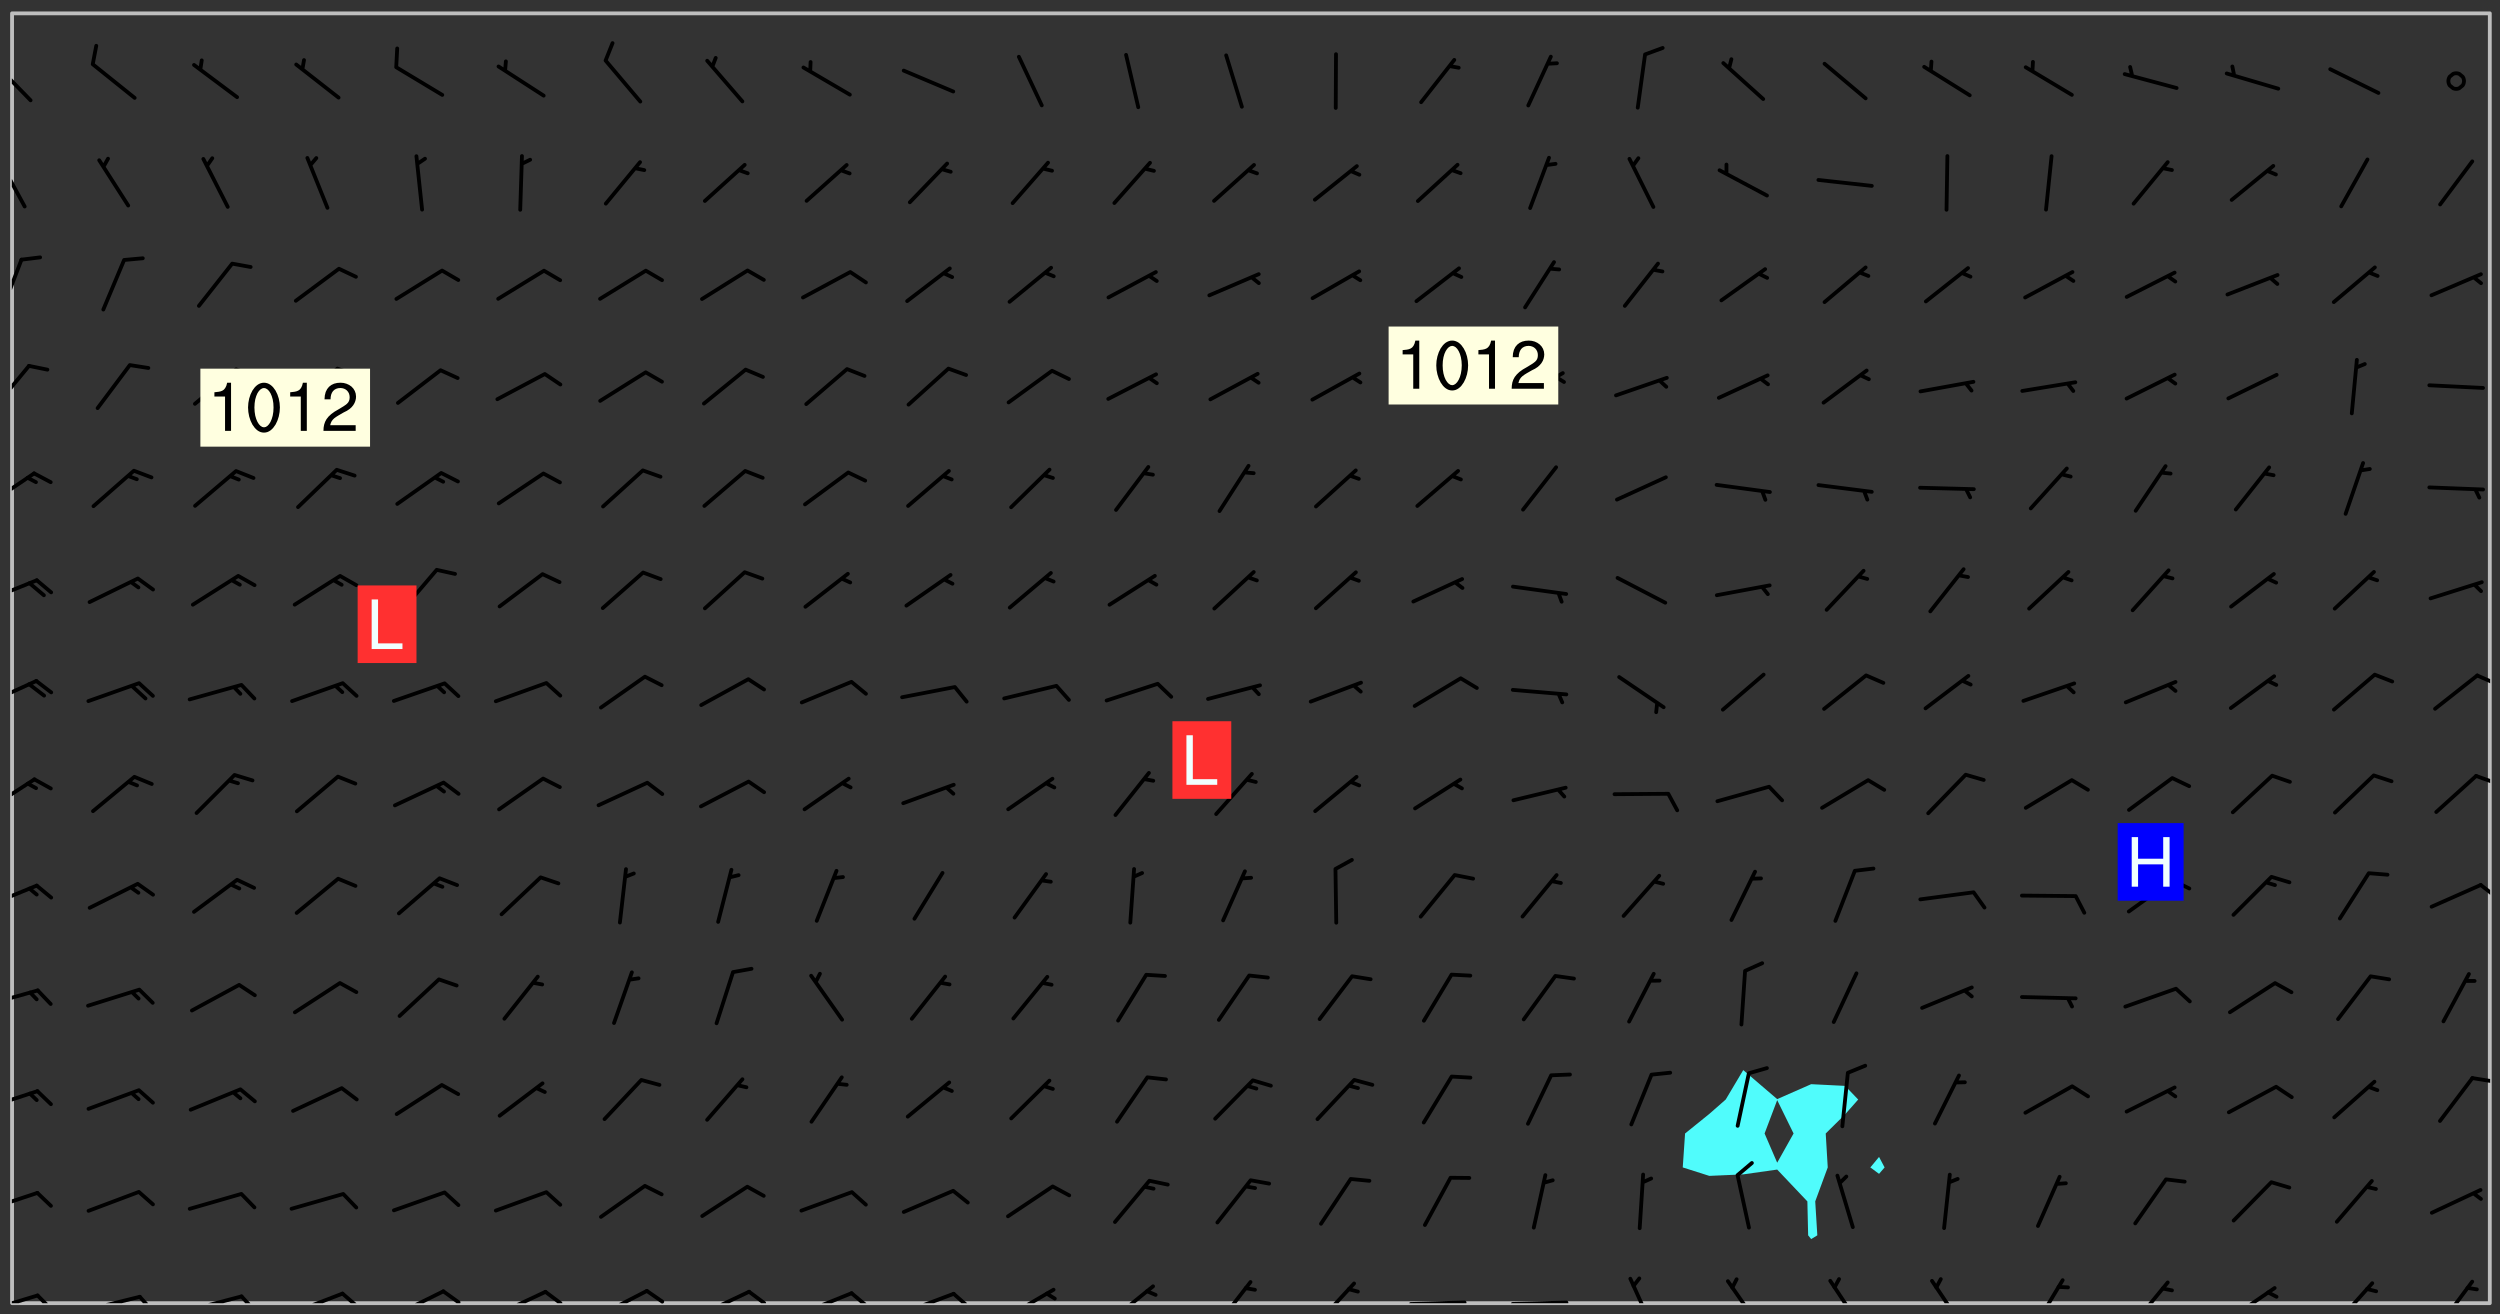 <svg xmlns="http://www.w3.org/2000/svg" role="img" xmlns:xlink="http://www.w3.org/1999/xlink" viewBox="142.45 309.95 326.84 171.84"><rect x="142.45" y="309.95" width="326.84" height="171.84" fill="#333333" stroke="none"/><defs><clipPath id="clip2"><path d="M 144 311.672 L 145 311.672 L 145 480.328 L 144 480.328 Z M 144 311.672"/></clipPath><clipPath id="clip3"><path d="M 144 311.672 L 468 311.672 L 468 480.328 L 144 480.328 Z M 144 311.672"/></clipPath><clipPath id="clip4"><path d="M 467 311.672 L 468 311.672 L 468 480.328 L 467 480.328 Z M 467 311.672"/></clipPath><clipPath id="clip5"><path d="M 144 479 L 148 479 L 148 480.328 L 144 480.328 Z M 144 479"/></clipPath><clipPath id="clip6"><path d="M 147 479 L 150 479 L 150 480.328 L 147 480.328 Z M 147 479"/></clipPath><clipPath id="clip7"><path d="M 153 479 L 161 479 L 161 480.328 L 153 480.328 Z M 153 479"/></clipPath><clipPath id="clip8"><path d="M 160 479 L 163 479 L 163 480.328 L 160 480.328 Z M 160 479"/></clipPath><clipPath id="clip9"><path d="M 166 479 L 175 479 L 175 480.328 L 166 480.328 Z M 166 479"/></clipPath><clipPath id="clip10"><path d="M 173 479 L 176 479 L 176 480.328 L 173 480.328 Z M 173 479"/></clipPath><clipPath id="clip11"><path d="M 180 478 L 188 478 L 188 480.328 L 180 480.328 Z M 180 478"/></clipPath><clipPath id="clip12"><path d="M 186 478 L 190 478 L 190 480.328 L 186 480.328 Z M 186 478"/></clipPath><clipPath id="clip13"><path d="M 193 478 L 201 478 L 201 480.328 L 193 480.328 Z M 193 478"/></clipPath><clipPath id="clip14"><path d="M 200 478 L 203 478 L 203 480.328 L 200 480.328 Z M 200 478"/></clipPath><clipPath id="clip15"><path d="M 207 478 L 215 478 L 215 480.328 L 207 480.328 Z M 207 478"/></clipPath><clipPath id="clip16"><path d="M 213 478 L 216 478 L 216 480.328 L 213 480.328 Z M 213 478"/></clipPath><clipPath id="clip17"><path d="M 220 478 L 228 478 L 228 480.328 L 220 480.328 Z M 220 478"/></clipPath><clipPath id="clip18"><path d="M 226 478 L 230 478 L 230 480.328 L 226 480.328 Z M 226 478"/></clipPath><clipPath id="clip19"><path d="M 233 478 L 241 478 L 241 480.328 L 233 480.328 Z M 233 478"/></clipPath><clipPath id="clip20"><path d="M 240 478 L 243 478 L 243 480.328 L 240 480.328 Z M 240 478"/></clipPath><clipPath id="clip21"><path d="M 247 478 L 255 478 L 255 480.328 L 247 480.328 Z M 247 478"/></clipPath><clipPath id="clip22"><path d="M 253 478 L 256 478 L 256 480.328 L 253 480.328 Z M 253 478"/></clipPath><clipPath id="clip23"><path d="M 260 478 L 268 478 L 268 480.328 L 260 480.328 Z M 260 478"/></clipPath><clipPath id="clip24"><path d="M 266 478 L 270 478 L 270 480.328 L 266 480.328 Z M 266 478"/></clipPath><clipPath id="clip25"><path d="M 273 478 L 281 478 L 281 480.328 L 273 480.328 Z M 273 478"/></clipPath><clipPath id="clip26"><path d="M 287 477 L 294 477 L 294 480.328 L 287 480.328 Z M 287 477"/></clipPath><clipPath id="clip27"><path d="M 301 477 L 307 477 L 307 480.328 L 301 480.328 Z M 301 477"/></clipPath><clipPath id="clip28"><path d="M 314 477 L 320 477 L 320 480.328 L 314 480.328 Z M 314 477"/></clipPath><clipPath id="clip29"><path d="M 326 479 L 335 479 L 335 480.328 L 326 480.328 Z M 326 479"/></clipPath><clipPath id="clip30"><path d="M 339 479 L 348 479 L 348 480.328 L 339 480.328 Z M 339 479"/></clipPath><clipPath id="clip31"><path d="M 355 476 L 359 476 L 359 480.328 L 355 480.328 Z M 355 476"/></clipPath><clipPath id="clip32"><path d="M 368 477 L 373 477 L 373 480.328 L 368 480.328 Z M 368 477"/></clipPath><clipPath id="clip33"><path d="M 381 477 L 386 477 L 386 480.328 L 381 480.328 Z M 381 477"/></clipPath><clipPath id="clip34"><path d="M 394 477 L 400 477 L 400 480.328 L 394 480.328 Z M 394 477"/></clipPath><clipPath id="clip35"><path d="M 408 477 L 413 477 L 413 480.328 L 408 480.328 Z M 408 477"/></clipPath><clipPath id="clip36"><path d="M 421 477 L 427 477 L 427 480.328 L 421 480.328 Z M 421 477"/></clipPath><clipPath id="clip37"><path d="M 433 478 L 441 478 L 441 480.328 L 433 480.328 Z M 433 478"/></clipPath><clipPath id="clip38"><path d="M 447 477 L 453 477 L 453 480.328 L 447 480.328 Z M 447 477"/></clipPath><clipPath id="clip39"><path d="M 461 477 L 466 477 L 466 480.328 L 461 480.328 Z M 461 477"/></clipPath><clipPath id="clip40"><path d="M 144 465 L 148 465 L 148 469 L 144 469 Z M 144 465"/></clipPath><clipPath id="clip41"><path d="M 144 452 L 148 452 L 148 456 L 144 456 Z M 144 452"/></clipPath><clipPath id="clip42"><path d="M 465 450 L 468 450 L 468 452 L 465 452 Z M 465 450"/></clipPath><clipPath id="clip43"><path d="M 144 439 L 148 439 L 148 442 L 144 442 Z M 144 439"/></clipPath><clipPath id="clip44"><path d="M 144 425 L 148 425 L 148 429 L 144 429 Z M 144 425"/></clipPath><clipPath id="clip45"><path d="M 466 425 L 468 425 L 468 428 L 466 428 Z M 466 425"/></clipPath><clipPath id="clip46"><path d="M 144 411 L 148 411 L 148 416 L 144 416 Z M 144 411"/></clipPath><clipPath id="clip47"><path d="M 465 411 L 468 411 L 468 413 L 465 413 Z M 465 411"/></clipPath><clipPath id="clip48"><path d="M 144 398 L 148 398 L 148 403 L 144 403 Z M 144 398"/></clipPath><clipPath id="clip49"><path d="M 466 398 L 468 398 L 468 400 L 466 400 Z M 466 398"/></clipPath><clipPath id="clip50"><path d="M 144 385 L 148 385 L 148 389 L 144 389 Z M 144 385"/></clipPath><clipPath id="clip51"><path d="M 144 371 L 148 371 L 148 377 L 144 377 Z M 144 371"/></clipPath><clipPath id="clip52"><path d="M 144 357 L 147 357 L 147 364 L 144 364 Z M 144 357"/></clipPath><clipPath id="clip53"><path d="M 144 343 L 146 343 L 146 351 L 144 351 Z M 144 343"/></clipPath><clipPath id="clip54"><path d="M 144 330 L 146 330 L 146 338 L 144 338 Z M 144 330"/></clipPath><clipPath id="clip55"><path d="M 144 317 L 147 317 L 147 324 L 144 324 Z M 144 317"/></clipPath><g id="surface721" clip-path="url(#clip1)"><path fill="#fff" fill-opacity="0" fill-rule="evenodd" d="M 0 0 L 1000 0 L 1000 1000 L 0 1000 Z M 0 0"/><path fill="#d3d3d3" fill-opacity="0" fill-rule="evenodd" d="M162.152 355.867L161.918 356.16 161.977 356.395 162.094 356.566 162.27 356.801 162.562 357.148 162.676 357.207 162.793 357.035 162.852 356.801 163.027 356.625 163.492 356.449 164.191 356.449 164.426 356.742 164.715 357.559 164.773 357.734 164.949 357.965 165.301 358.199 166 358.898 166.172 359.074 166.406 359.422 166.641 359.832 166.93 360.414 167.34 360.879 167.57 361.113 167.805 361.289 167.922 361.52 168.098 361.812 168.27 362.977 168.27 363.211 168.328 363.5 168.387 363.617 168.504 363.734 168.852 364.145 168.969 364.316 169.145 364.492 169.32 364.727 169.438 364.898 169.609 365.25 169.668 365.484 169.902 365.891 170.137 365.832 169.961 366.008 169.902 366.938 169.32 366.938 169.086 366.824 168.738 366.938 168.621 367.055 168.562 367.348 168.504 367.523 168.387 367.695 167.922 367.988 167.863 368.223 167.805 368.336 167.805 368.98 167.863 369.152 167.863 369.562 167.922 369.621 167.922 370.027 167.98 370.434 168.098 370.609 168.156 370.668 168.387 371.309 168.328 371.602 168.328 372.301 168.27 372.883 168.27 373.117 168.211 373.348 168.156 373.699 168.156 375.621 168.211 375.738 168.637 375.738 168.27 375.855 168.246 376.207 169.137 377.375 170.879 377.914 172.219 378.273 172.219 378.812 172.309 379.621 172.844 380.336 174.363 380.605 175.254 380.52 175.344 381.684 175.879 381.863 177.039 381.684 179.094 380.699 180.254 380.336 182.133 380.16 183.828 379.98 183.648 380.699 182.133 380.785 180.883 380.875 180.078 381.145 179.004 381.953 179.273 382.672 179.809 383.57 179.629 384.195 179.363 385.004 179.629 386.082 180.254 386.98 181.059 387.16 182.309 386.98 182.043 387.703 182.141 388.207 182.195 388.5 182.195 388.672 182.254 388.965 182.254 389.371 182.43 389.488 182.781 389.605 183.188 389.605 183.48 389.43 183.594 389.312 183.652 389.195 183.77 388.965 183.828 388.789 184.18 388.324 184.41 388.148 184.586 388.09 184.762 388.148 184.82 388.324 184.938 389.312 184.992 389.781 185.051 389.953 185.168 390.188 185.344 390.246 186.16 390.305 186.449 390.305 186.566 390.539 186.625 390.945 186.684 391.297 186.684 392.402 186.801 392.695 186.918 393.043 187.207 393.742 187.383 394.094 187.965 394.848 188.316 395.023 188.488 395.082 188.957 395.316 189.598 395.781 189.945 396.016 190.238 396.191 190.531 396.246 190.762 396.309 191.578 396.656 191.871 396.832 191.984 397.004 192.336 397.355 192.453 397.531 192.977 398.172 192.977 398.461 193.035 398.812 193.035 399.16 193.094 399.512 193.152 399.801 193.27 399.859 193.441 399.918 193.617 399.918 194.199 400.152 194.375 400.27 194.551 400.559 194.727 400.793 194.84 401.027 195.133 401.258 195.25 401.375 195.25 401.785 195.309 401.84 195.598 402.074 195.832 402.191 195.891 402.309 196.008 402.48 196.066 402.598 196.297 402.832 196.355 403.008 196.59 403.066 196.707 403.125 196.59 403.238 196.531 403.355 196.531 403.473 196.414 403.766 196.297 404.055 196.297 404.637 196.473 404.754 196.59 404.812 196.648 404.93 196.766 405.047 196.879 405.105 197.055 405.453 197.113 405.805 197.172 406.211 197.172 406.387 197.113 406.562 196.996 407.262 196.996 407.434 197.113 407.609 197.406 407.902 197.812 407.902 197.988 408.02 198.105 408.191 198.223 408.484 198.223 408.719 197.695 408.719 197.465 408.484 197.23 408.484 197.055 408.543 196.996 409.242 197.055 409.59 197.172 409.766 197.348 410.176 197.465 410.406 197.754 410.875 197.93 410.93 198.453 410.93 198.688 410.988 199.445 411.629 199.504 411.922 199.504 412.156 199.562 412.215 199.793 412.562 199.793 412.914 199.676 413.086 199.676 413.379 199.969 413.668 200.262 413.844 200.434 413.902 200.727 414.078 201.02 414.195 201.602 414.602 201.891 414.836 202.184 415.012 202.402 415.172 202.418 415.184 202.648 415.359 203.289 415.883 203.465 416.117 203.582 416.293 203.758 416.469 203.871 416.641 203.871 417.281 203.988 417.457 204.457 417.574 205.039 417.691 205.273 417.75 205.504 417.863 205.797 417.98 205.91 418.039 206.496 418.391 206.785 418.562 206.961 418.625 207.137 418.68 207.312 418.738 208.012 419.09 208.301 419.266 208.535 419.32 208.824 419.496 209.059 419.613 209.699 420.02 209.992 420.137 210.164 420.195 210.398 420.254 210.809 420.312 211.039 420.371 211.273 420.488 211.332 420.66 210.922 420.836 211.391 420.895 211.449 421.188 211.562 421.422 211.738 421.477 211.973 421.535 212.148 421.594 212.555 421.711 213.195 421.945 213.312 422.117 213.371 422.352 213.371 422.527 213.312 422.645 213.254 423.051 213.488 423.285 213.605 423.344 213.953 423.461 214.594 423.691 214.77 423.809 215.059 423.926 215.234 424.102 215.469 424.566 216.051 425.672 216.227 425.848 216.574 426.023 216.75 426.141 217.102 426.258 218.148 426.781 218.383 426.84 218.848 426.953 219.141 427.012 219.605 427.188 220.363 427.77 220.598 428.004 220.945 428.469 221.121 428.645 221.41 428.879 222.227 429.578 222.52 429.754 222.809 430.043 223.102 430.219 223.395 430.508 224.09 431.148 224.266 431.324 224.559 431.559 224.848 431.793 225.316 432.082 225.957 432.664 226.305 432.898 226.539 433.191 226.887 433.539 227.238 434.004 228.172 434.996 228.52 435.402 228.637 435.578 228.871 435.637 228.984 435.754 229.629 435.93 229.859 436.043 230.094 436.102 230.387 436.277 230.617 436.395 231.551 437.094 231.957 437.5 232.191 437.676 232.598 437.852 232.832 437.969 233.648 438.316 233.996 438.551 234.23 438.668 234.523 438.957 234.754 439.074 235.512 439.426 235.863 439.598 236.094 439.656 236.387 439.773 236.621 439.832 237.492 440.008 238.309 440.008 238.777 440.238 238.949 440.297 239.824 440.996 240.289 441.113 240.582 441.172 240.758 441.23 240.988 441.289 241.457 441.348 241.805 441.406 242.156 441.465 242.562 441.523 242.855 441.523 243.027 441.582 243.027 441.812 243.203 441.988 243.496 441.988 243.844 442.047 244.195 442.105 244.895 442.223 245.535 442.223 246 441.988 246.293 441.812 246.465 441.695 246.875 441.523 247.164 441.348 248.098 440.883 248.566 440.59 249.09 440.297 249.555 440.125 250.02 439.949 251.07 439.484 251.359 439.367 251.77 439.25 252.059 439.133 252.586 438.957 254.102 438.258 254.684 437.91 254.973 437.852 255.266 437.793 255.613 437.676 256.488 437.445 256.84 437.328 256.953 437.328 257.188 437.27 258.062 437.035 258.297 436.977 259.109 436.977 259.461 436.918 260.277 436.801 260.449 436.742 260.801 436.688 261.094 436.629 261.324 436.57 262.141 436.395 262.316 436.336 262.664 436.336 262.898 436.277 263.363 436.16 264.121 435.988 264.355 435.93 264.703 435.93 265.113 435.812 265.402 435.754 266.688 435.695 266.977 435.695 267.387 435.637 267.617 435.578 267.793 435.578 268.668 435.461 269.074 435.461 269.484 435.344 269.832 435.344 270.184 435.23 271.055 435.172 272.805 435.172 273.852 435.461 274.262 435.578 274.551 435.695 274.902 435.812 275.191 435.93 276.242 436.102 276.531 436.16 276.824 436.16 277.117 436.219 277.289 436.277 277.699 436.336 277.871 436.395 277.988 436.453 278.105 436.453 278.223 436.512 278.574 436.57 278.688 436.57 279.098 436.637 281.02 437.031 282.945 437.426 284.465 437.875 286.16 438.594 288.305 439.398 289.91 438.68 291.34 437.875 292.5 436.797 293.75 436.348 296.785 435.629 298.66 435.27 300.805 433.922 303.039 432.668 305.539 431.41 307.234 430.961 309.02 430.781 310.18 430.512 310.805 431.051 312.145 430.781 312.859 429.793 313.844 428.449 314.289 428.27 315.094 427.91 316.969 427.371 318.754 426.922 320.004 426.652 321.164 426.562 322.863 426.473 324.824 426.203 326.074 426.113 326.613 426.113 327.238 426.023 328.129 426.023 330.273 425.844 332.684 425.664 335.273 425.574 336.969 425.754 338.578 425.844 340.008 426.203 341.168 426.922 343.043 427.91 344.203 429.438 344.469 430.152 345.098 430.242 345.453 431.141 345.988 431.68 346.523 433.207 347.598 433.566 348.133 433.566 347.328 434.102 347.418 435.809 348.133 438.504 349.023 439.309 349.918 440.297 350.633 441.555 352.418 442.094 353.938 441.914 354.293 443.258 355.902 442.453 356.883 441.914 357.152 442.184 357.469 441.969 357.688 441.824 358.488 442.273 358.938 441.914 359.293 441.914 359.828 441.645 360.367 440.926 360.902 440.656 361.527 439.668 362.688 440.117 363.527 440.488 364.922 441.105 366.617 440.926 368.223 440.926 370.008 441.016 370.188 439.309 370.723 437.965 371.527 438.234 372.02 439.082 372.422 439.488 372.332 440.027 372.332 440.387 373.047 440.836 373.758 440.566 375.188 440.566 375.547 441.555 375.992 442.812 376.707 444.156 377.957 444.785 379.652 445.414 380.367 445.234 380.547 444.695 381.527 444.605 381.977 444.965 382.062 446.223 381.797 446.852 381.262 447.031 381.262 447.57 381.977 448.555 382.242 449.094 383.227 450.082 384.027 451.16 383.762 451.52 383.672 452.418 383.047 454.75 382.691 456.816 382.602 458.609 382.422 459.328 382.332 459.867 382.332 461.305 381.352 463.188 380.992 464.895 380.457 465.793 379.652 466.961 379.387 467.5 381.441 468.754 381.527 469.113 381.172 469.652 381.082 469.473 381.082 470.281 381.172 471.719 380.727 472.434 379.652 472.527 379.387 473.242 379.922 474.141 380.727 474.859 381.887 475.668 383.227 475.938 383.672 476.297 383.316 476.746 381.527 476.656 380.277 476.207 379.562 475.488 378.938 475.398 378.762 478.988 378.574 480.297 467.934 480.297 467.934 311.703 412.664 311.703 412.664 360.785 413.426 360.91 416.715 361.453 418.738 364.289 418.738 367.043 421.09 367.375 423.438 367.707 427.488 367.707 426.109 371.867 424.086 372.574 422.062 373.277 421.52 373.621 418.926 375.238 418.738 375.355 416.715 373.277 415.984 370.535 413.312 368.457 411.938 364.957 411.871 364.875 409.914 362.203 412.664 360.785 412.664 311.703 294.422 311.703 294.422 403.117 294.539 403.148 294.672 403.16 294.746 403.234 294.852 403.281 294.941 403.34 295.027 403.398 295.117 403.457 295.414 403.754 295.473 403.844 295.504 403.961 295.531 404.078 295.547 404.215 295.516 404.332 295.457 404.422 295.398 404.508 295.355 404.613 295.309 404.715 295.281 404.836 295.281 404.98 295.457 405.25 295.605 405.398 295.68 405.484 295.754 405.559 295.797 405.664 295.859 405.754 295.918 405.84 295.961 405.945 296.02 406.035 296.066 406.137 296.109 406.242 296.168 406.328 296.285 406.508 296.359 406.582 296.422 406.668 296.48 406.758 296.523 406.863 296.582 406.953 296.641 407.039 296.703 407.129 296.762 407.219 296.805 407.32 296.922 407.5 296.996 407.574 297.055 407.66 297.129 407.734 297.219 407.793 297.324 407.84 297.473 407.84 297.605 407.824 297.738 407.84 297.84 407.793 297.914 407.719 297.961 407.617 297.945 407.484 297.945 407.336 297.898 407.23 297.871 407.113 297.824 407.012 297.797 406.891 297.754 406.789 297.691 406.699 297.648 406.598 297.605 406.492 297.574 406.375 297.559 406.242 297.547 406.105 297.633 406.047 297.691 405.961 297.812 405.93 297.855 406.035 297.871 406.168 297.871 406.285 297.93 406.387 297.988 406.477 298.078 406.535 298.227 406.684 298.285 406.773 298.328 406.879 298.316 406.98 298.402 407.039 298.508 407.086 298.594 407.145 298.684 407.203 298.758 407.277 298.641 407.305 298.535 407.352 298.449 407.41 298.375 407.484 298.316 407.574 298.254 407.66 298.227 407.781 298.18 407.883 298.137 407.988 298.105 408.105 298.094 408.238 298.078 408.371 298.078 408.52 298.105 408.637 298.152 408.742 298.195 408.844 298.254 408.934 298.328 409.008 298.418 409.066 298.492 409.141 298.582 409.199 298.641 409.289 298.684 409.395 298.73 409.496 298.848 409.527 298.98 409.543 299.129 409.543 299.246 409.512 299.352 409.555 299.395 409.66 299.441 409.762 299.469 409.883 299.5 410 299.527 410.117 299.559 410.238 299.586 410.355 299.691 410.398 299.793 410.445 299.926 410.43 300.074 410.578 300.137 410.664 300.211 410.738 300.281 410.812 300.371 410.875 300.477 410.918 300.578 410.961 300.695 410.992 300.832 411.008 300.949 410.977 301.023 410.902 301.051 410.785 301.039 410.652 301.008 410.531 300.98 410.414 301.023 410.309 301.141 410.309 301.23 410.371 301.348 410.398 301.496 410.398 301.629 410.414 301.777 410.414 301.91 410.43 302.043 410.414 302.191 410.414 302.324 410.398 302.457 410.387 302.594 410.398 302.711 410.371 302.844 410.355 303.035 410.297 302.977 410.473 302.961 410.605 302.934 410.727 302.918 410.859 302.859 410.945 302.727 410.961 302.621 411.008 302.516 411.051 302.398 411.082 302.281 411.109 302.016 411.141 301.867 411.141 301.734 411.156 301.66 411.23 301.719 411.316 301.867 411.465 301.984 411.645 302.059 411.715 302.148 411.777 302.238 411.836 302.324 411.895 302.414 411.953 302.516 411.996 302.621 412.059 302.727 412.102 302.812 412.16 302.918 412.207 303.02 412.25 303.199 412.367 303.258 412.457 303.215 412.559 303.168 412.664 303.184 412.797 303.406 413.02 303.465 413.109 303.508 413.211 303.539 413.332 303.582 413.434 303.598 413.566 303.629 413.684 303.641 413.82 303.672 413.938 303.82 414.086 303.922 414.129 304.027 414.172 304.145 414.203 304.277 414.219 304.414 414.234 304.531 414.234 304.648 414.203 304.738 414.145 304.781 414.039 304.828 413.938 304.871 413.832 304.902 413.715 304.914 413.582 304.914 413.434 304.902 413.301 304.887 413.168 304.855 413.051 304.812 412.945 304.766 412.84 304.723 412.738 304.68 412.633 304.664 412.5 304.68 412.367 304.707 412.25 304.738 412.133 304.766 412.012 304.812 411.91 304.902 411.852 304.988 411.789 305.062 411.715 305.152 411.656 305.375 411.434 305.434 411.348 305.508 411.273 305.625 411.094 305.684 411.008 305.684 410.859 305.609 410.785 305.508 410.738 305.402 410.695 305.301 410.652 305.242 410.562 305.195 410.457 305.168 410.34 305.258 410.281 305.375 410.25 305.477 410.207 305.656 410.09 305.805 409.941 305.816 409.809 305.805 409.703 305.715 409.645 305.582 409.66 305.434 409.66 305.301 409.676 305.168 409.66 305.047 409.629 304.961 409.57 304.887 409.496 304.828 409.406 304.766 409.32 304.648 409.141 304.59 409.055 304.621 408.934 304.707 408.875 304.828 408.844 304.887 408.758 304.887 408.637 304.855 408.52 304.797 408.43 304.738 408.344 304.691 408.238 304.664 408.121 304.648 407.988 304.707 407.898 304.781 407.824 304.871 407.766 304.988 407.586 305.062 407.512 305.121 407.426 305.27 407.277 305.391 407.246 305.523 407.23 305.656 407.246 305.73 407.32 305.773 407.426 305.789 407.559 305.758 407.676 305.641 407.707 305.508 407.719 305.359 407.867 305.316 407.973 305.27 408.074 305.242 408.195 305.211 408.312 305.211 408.461 305.242 408.578 305.285 408.684 305.344 408.773 305.418 408.844 305.492 408.918 305.609 408.949 305.73 408.977 305.848 408.949 305.98 408.934 306.098 408.934 306.188 408.992 306.262 409.066 306.309 409.172 306.367 409.258 306.469 409.305 306.602 409.32 306.707 409.363 306.793 409.422 306.781 409.527 306.707 409.602 306.527 409.719 306.469 409.809 306.379 409.867 306.309 409.941 306.234 410.016 306.172 410.105 306.145 410.223 306.129 410.355 306.145 410.488 306.129 410.621 306.129 410.77 306.145 410.902 306.172 411.02 306.203 411.141 306.277 411.215 306.367 411.273 306.453 411.332 306.543 411.391 306.66 411.422 306.66 411.508 306.559 411.555 306.469 411.613 306.203 411.645 306.086 411.672 305.938 411.672 305.832 411.715 305.73 411.762 305.672 411.852 305.609 412.086 305.598 412.219 305.566 412.34 305.551 412.473 305.551 412.766 305.539 412.898 305.551 413.035 305.566 413.168 305.699 413.184 305.832 413.195 305.953 413.227 306.039 413.285 306.113 413.359 306.16 413.465 306.203 413.566 306.219 413.699 306.219 414.145 306.203 414.277 306.203 414.723 306.234 414.988 306.262 415.105 306.277 415.238 306.309 415.355 306.395 415.566 306.426 415.832 306.426 415.98 306.395 416.098 306.367 416.215 306.336 416.336 306.309 416.453 306.277 416.57 306.246 416.691 306.234 416.824 306.219 416.957 306.309 417.016 306.426 416.984 306.527 417 306.574 417.105 306.543 417.371 306.543 417.812 306.5 417.918 306.453 418.023 306.41 418.125 306.367 418.23 306.309 418.316 306.277 418.438 306.234 418.555 306.203 418.672 306.188 418.805 306.203 418.938 306.262 419.027 306.367 419.074 306.453 419.133 306.512 419.219 306.5 419.355 306.469 419.473 306.426 419.574 306.426 420.02 306.41 420.152 306.41 420.301 306.379 420.418 306.336 420.523 306.309 420.641 306.262 420.746 306.219 420.848 306.188 420.969 306.16 421.086 306.129 421.219 306.098 421.336 306.07 421.453 306.027 421.559 305.996 421.676 305.965 421.797 305.953 421.93 305.938 422.062 305.938 422.359 305.965 422.477 305.965 422.625 306.012 423.023 306.039 423.141 306.098 423.23 306.219 423.262 306.367 423.262 306.5 423.246 306.559 423.336 306.559 423.453 306.5 423.543 306.41 423.602 306.309 423.645 306.203 423.691 306.113 423.75 306.027 423.809 305.891 423.824 305.773 423.793 305.641 423.777 305.539 423.824 305.477 423.91 305.465 424.047 305.449 424.18 305.418 424.297 305.391 424.414 305.375 424.547 305.344 424.668 305.344 424.965 305.359 425.098 305.391 425.215 305.391 425.363 305.402 425.496 305.402 425.645 305.375 425.762 305.328 425.863 305.301 425.984 305.27 426.102 305.211 426.191 305.137 426.266 305.035 426.309 304.93 426.355 304.812 426.383 304.691 426.414 304.59 426.367 304.648 426.281 304.754 426.234 304.781 426.117 304.812 426 304.84 425.879 304.871 425.762 304.871 425.613 304.887 425.48 304.855 425.363 304.812 425.258 304.707 425.273 304.633 425.348 304.531 425.391 304.441 425.453 304.367 425.527 304.324 425.629 304.309 425.762 304.277 425.879 304.25 426 304.219 426.117 304.191 426.234 304.16 426.355 304.133 426.473 304.102 426.59 304.059 426.695 303.969 426.754 303.879 426.754 303.762 426.723 303.73 426.637 303.746 426.5 303.715 426.383 303.715 426.234 303.703 426.102 303.703 425.953 303.641 425.719 303.613 425.598 303.57 425.496 303.523 425.391 303.465 425.305 303.406 425.215 303.363 425.109 303.301 425.023 303.152 424.875 303.082 424.801 302.977 424.754 302.871 424.711 302.77 424.668 302.473 424.371 302.383 424.297 302.297 424.238 302.191 424.195 302.102 424.133 302.016 424.074 301.91 424.031 301.82 423.973 301.734 423.91 301.66 423.84 301.555 423.793 301.469 423.734 301.363 423.691 301.273 423.629 301.172 423.586 301.066 423.543 300.98 423.484 300.875 423.438 300.77 423.395 300.668 423.348 300.578 423.289 300.477 423.246 300.371 423.203 300.281 423.141 300.164 423.113 300.031 423.098 299.898 423.113 299.75 423.113 299.617 423.129 299.5 423.098 299.41 423.039 299.336 422.965 299.246 422.906 299.145 422.859 298.996 422.859 298.875 422.832 298.773 422.789 298.699 422.715 298.582 422.535 298.492 422.477 298.391 422.434 298.301 422.371 298.195 422.328 298.105 422.27 298.02 422.211 297.914 422.164 297.855 422.078 297.797 421.988 297.754 421.883 297.707 421.781 297.633 421.707 297.547 421.648 297.473 421.574 297.383 421.516 297.16 421.293 297.117 421.188 297.086 420.922 297.191 420.879 297.336 420.879 297.441 420.922 297.516 420.996 297.605 421.055 297.691 421.113 297.797 421.16 297.887 421.219 298.035 421.367 298.105 421.441 298.254 421.59 298.316 421.676 298.391 421.75 298.477 421.809 298.551 421.883 298.641 421.945 298.73 422.004 298.816 422.062 299.086 422.238 299.188 422.285 299.293 422.328 299.395 422.371 299.441 422.297 299.5 422.211 299.574 422.137 299.645 422.062 299.75 422.105 299.824 422.18 299.883 422.27 299.926 422.371 299.973 422.477 300.016 422.582 300.137 422.609 300.254 422.582 300.328 422.492 300.371 422.387 300.43 422.297 300.504 422.223 300.609 422.18 300.727 422.152 300.859 422.164 300.949 422.223 301.098 422.371 301.156 422.461 301.199 422.566 301.246 422.668 301.289 422.773 301.332 422.875 301.438 422.922 301.543 422.965 301.676 422.98 301.762 422.922 301.82 422.832 301.895 422.758 302 422.715 302.117 422.742 302.223 422.789 302.324 422.832 302.43 422.875 302.531 422.922 302.711 423.039 302.711 423.156 302.695 423.289 302.711 423.422 302.727 423.559 302.785 423.645 302.887 423.691 303.008 423.719 303.125 423.75 303.273 423.75 303.391 423.719 303.449 423.629 303.629 423.512 303.688 423.422 303.762 423.348 303.82 423.262 303.938 423.082 304.117 422.965 304.234 422.996 304.324 423.055 304.367 423.129 304.352 423.262 304.352 423.379 304.441 423.438 304.59 423.438 304.723 423.422 304.855 423.41 305.121 423.379 305.227 423.336 305.344 423.305 305.465 423.277 305.539 423.203 305.609 423.129 305.672 423.039 305.656 422.934 305.609 422.832 305.508 422.789 305.402 422.773 305.285 422.801 305.02 422.832 304.871 422.832 304.797 422.758 304.707 422.699 304.59 422.668 304.473 422.641 304.34 422.625 304.191 422.625 304.059 422.641 303.762 422.641 303.656 422.594 303.508 422.445 303.465 422.344 303.406 422.254 303.629 422.031 303.715 421.973 303.82 421.93 303.938 421.898 304.07 421.883 304.203 421.898 304.34 421.914 304.441 421.957 304.574 421.945 304.664 421.883 304.766 421.84 304.828 421.75 304.781 421.648 304.691 421.59 304.574 421.559 304.473 421.516 304.414 421.426 304.352 421.336 304.352 421.219 304.367 421.086 304.473 421.039 304.547 420.969 304.547 420.848 304.457 420.789 304.426 420.672 304.516 420.613 304.59 420.539 304.633 420.434 304.691 420.344 304.738 420.242 304.754 420.109 304.754 419.961 304.707 419.855 304.664 419.754 304.574 419.695 304.441 419.68 304.34 419.637 304.203 419.621 304.086 419.59 303.641 419.59 303.508 419.574 303.375 419.562 303.242 419.547 303.125 419.516 302.977 419.516 302.844 419.5 302.711 419.488 302.445 419.457 302.324 419.414 302.238 419.355 302.164 419.281 302.164 419.133 302.176 419 302.281 418.953 302.383 418.91 302.516 418.895 302.668 418.895 302.801 418.879 303.094 418.879 303.215 418.91 303.316 418.953 303.406 419.012 303.641 419.074 303.762 419.027 303.852 418.969 303.953 418.926 304.086 418.91 304.191 418.953 304.293 419 304.426 419.012 304.547 418.984 304.691 418.984 304.812 418.953 304.93 418.926 305.035 418.879 305.109 418.805 305.195 418.746 305.344 418.598 305.402 418.512 305.449 418.406 305.477 418.289 305.492 418.184 305.391 418.141 305.301 418.082 305.184 418.051 305.078 418.008 304.988 417.945 304.914 417.859 304.84 417.785 304.738 417.742 304.633 417.695 304.531 417.652 304.473 417.562 304.426 417.461 304.34 417.25 304.277 417.164 304.219 417.074 304.145 417 304.059 416.941 303.789 416.941 303.672 416.973 303.582 417.031 303.48 417.074 303.348 417.09 303.242 417.074 303.215 416.957 303.152 416.867 303.035 416.836 302.934 416.793 302.785 416.645 302.754 416.527 302.738 416.422 302.812 416.348 302.992 416.23 303.109 416.203 303.227 416.172 303.363 416.188 303.465 416.23 303.57 416.273 303.672 416.32 303.777 416.363 303.895 416.395 304.027 416.41 304.145 416.438 304.277 416.453 304.383 416.438 304.473 416.379 304.398 416.305 304.293 416.262 304.219 416.188 304.145 416.098 303.996 415.949 303.91 415.891 303.82 415.832 303.746 415.758 303.656 415.699 303.555 415.652 303.434 415.625 303.332 415.578 303.227 415.535 303.109 415.504 303.008 415.461 302.887 415.43 302.738 415.43 302.621 415.461 302.516 415.504 302.43 415.566 302.25 415.684 302.164 415.742 302.074 415.801 301.969 415.848 301.883 415.906 301.777 415.949 301.676 415.992 301.57 416.039 301.496 416.113 301.438 416.203 301.379 416.289 301.332 416.395 301.273 416.48 301.199 416.555 301.066 416.543 300.949 416.512 300.832 416.512 300.758 416.586 300.668 416.645 300.594 416.719 300.504 416.777 300.418 416.836 300.312 416.883 300.211 416.926 300.074 416.941 299.973 416.898 299.824 416.75 299.719 416.703 299.633 416.703 299.527 416.75 299.426 416.793 299.305 416.824 299.188 416.793 299.113 416.719 299.113 416.602 299.145 416.48 299.219 416.41 299.277 416.32 299.352 416.246 299.469 416.215 299.574 416.172 299.867 416.172 300 416.156 300.137 416.141 300.238 416.098 300.328 416.039 300.43 415.992 300.52 415.934 300.652 415.922 300.742 415.98 300.875 415.992 300.965 415.934 301.051 415.875 301.156 415.832 301.246 415.773 301.332 415.711 301.422 415.652 301.57 415.504 301.629 415.418 301.688 415.328 301.793 415.285 301.926 415.27 302.043 415.297 302.164 415.328 302.223 415.27 302.281 415.18 302.312 414.914 302.34 414.797 302.445 414.809 302.578 414.824 302.68 414.781 302.77 414.723 302.828 414.633 302.902 414.559 302.961 414.469 303.008 414.367 303.02 414.234 303.008 414.102 302.961 413.996 302.812 413.848 302.754 413.758 302.695 413.672 302.652 413.566 302.652 413.121 302.668 412.988 302.668 412.84 302.68 412.707 302.621 412.648 302.531 412.707 302.43 412.664 302.25 412.547 302.164 412.488 302.102 412.398 302.043 412.309 301.969 412.234 301.883 412.176 301.762 412.207 301.66 412.219 301.555 412.266 301.469 412.324 301.363 412.367 301.215 412.516 301.125 412.574 301.039 412.633 300.949 412.695 300.844 412.738 300.711 412.754 300.711 412.633 300.816 412.59 300.934 412.559 301.008 412.488 301.051 412.383 301.051 412.234 301.023 412.117 300.875 411.969 300.742 411.953 300.594 411.953 300.477 411.984 300.371 412.027 300.27 412.07 300.18 412.133 300.062 412.16 299.988 412.086 300 411.953 299.957 411.852 299.914 411.746 299.824 411.688 299.707 411.715 299.586 411.746 299.469 411.777 299.367 411.82 299.246 411.852 299.145 411.895 299.039 411.938 298.949 411.996 298.848 412.012 298.848 411.895 298.863 411.762 298.805 411.672 298.73 411.715 298.582 411.863 298.523 411.953 298.449 412.027 298.402 412.133 298.359 412.234 298.285 412.309 298.227 412.398 298.152 412.473 298.094 412.559 298.02 412.633 297.93 412.695 297.855 412.766 297.781 412.84 297.68 412.855 297.547 412.871 297.441 412.828 297.441 412.707 297.59 412.559 297.633 412.457 297.691 412.367 297.738 412.266 297.781 412.16 297.84 412.07 297.871 411.953 297.914 411.852 297.945 411.73 297.973 411.613 298.02 411.508 298.062 411.406 298.105 411.301 298.18 411.23 298.27 411.168 298.359 411.109 298.461 411.066 298.758 411.066 299.023 411.035 299.129 410.992 299.055 410.918 298.938 410.887 298.832 410.844 298.742 410.785 298.641 410.738 298.551 410.68 298.449 410.637 298.344 410.594 298.254 410.531 298.168 410.473 298.062 410.43 297.961 410.387 297.84 410.355 297.723 410.324 297.621 410.281 297.5 410.25 297.398 410.207 297.309 410.148 297.266 410.043 297.25 409.91 297.352 409.867 297.484 409.852 297.621 409.867 297.754 409.852 297.855 409.809 297.914 409.719 297.93 409.613 297.84 409.555 297.766 409.48 297.664 409.438 297.574 409.379 297.426 409.23 297.383 409.125 297.367 408.992 297.367 408.699 297.309 408.609 297.219 408.551 297.145 408.477 297.102 408.371 297.07 408.254 297.012 408.164 296.938 408.09 296.82 408.062 296.746 407.988 296.656 407.93 296.566 407.867 296.48 407.809 296.406 407.734 296.348 407.648 296.301 407.543 296.215 407.484 296.066 407.336 295.871 407.277 295.738 407.293 295.637 407.336 295.562 407.41 295.516 407.512 295.473 407.617 295.414 407.707 295.355 407.793 295.059 408.09 294.969 408.148 294.883 408.148 294.82 408.062 294.777 407.957 294.809 407.84 294.867 407.75 294.895 407.633 294.883 407.5 294.793 407.438 294.688 407.484 294.57 407.512 294.453 407.543 294.184 407.719 294.082 407.766 293.965 407.793 293.859 407.84 293.77 407.898 293.668 407.941 293.609 407.855 293.562 407.75 293.578 407.617 293.625 407.512 293.695 407.438 293.77 407.367 293.828 407.277 293.828 407.129 293.785 407.023 293.547 407.023 293.445 407.07 293.414 407.188 293.387 407.305 293.355 407.426 293.281 407.469 293.148 407.484 293.074 407.438 293.031 407.336 292.988 407.23 292.941 407.129 292.898 407.023 292.777 407.055 292.676 407.098 292.543 407.113 292.426 407.145 292.32 407.188 292.23 407.246 292.129 407.293 292.008 407.32 291.875 407.336 291.773 407.293 291.715 407.203 291.668 407.098 291.625 406.996 291.582 406.891 291.582 406.773 291.641 406.684 291.727 406.625 291.906 406.508 292.008 406.461 292.113 406.418 292.219 406.359 292.32 406.316 292.41 406.254 292.512 406.211 292.617 406.152 292.719 406.105 292.809 406.047 292.914 406.004 293.016 405.961 293.105 405.898 293.207 405.855 293.344 405.84 293.461 405.871 293.562 405.914 293.684 405.945 293.785 405.988 293.891 406.035 293.992 406.078 294.098 406.121 294.199 406.168 294.305 406.211 294.406 406.254 294.512 406.301 294.598 406.359 294.703 406.402 294.82 406.434 294.926 406.477 295.027 406.523 295.117 406.582 295.223 406.625 295.324 406.668 295.43 406.715 295.547 406.742 295.648 406.789 295.77 406.816 295.918 406.816 296.004 406.758 296.02 406.656 296.078 406.566 296.051 406.449 295.977 406.375 295.859 406.195 295.785 406.121 295.695 406.047 295.516 405.93 295.43 405.871 295.324 405.828 295.223 405.781 294.953 405.605 294.895 405.516 294.82 405.441 294.762 405.352 294.719 405.25 294.688 405.133 294.672 404.996 294.672 404.434 294.66 404.301 294.645 404.168 294.613 404.051 294.598 403.918 294.586 403.785 294.555 403.664 294.332 403.441 294.273 403.355 294.258 403.25 294.289 403.133 294.422 403.117 294.422 311.703 172.992 311.703 172.992 313.156 172.934 313.391 172.582 314.441 172.41 314.965 172.293 315.312 172.117 315.723 172 315.895 171.766 316.188 171.535 316.246 171.184 316.246 171.066 316.305 170.836 316.711 170.836 317.004 170.953 317.18 171.184 317.41 171.301 317.645 171.941 318.402 172.234 318.867 172.41 319.102 172.641 319.453 172.875 319.801 173.516 320.617 173.691 321.082 173.863 321.492 173.98 322.188 174.156 322.656 174.273 324.055 174.332 324.52 174.332 325.395 174.449 326.441 174.449 331.223 174.391 331.688 174.039 332.969 173.863 333.492 173.75 333.902 173.398 334.832 172.934 336 172.699 336.582 172.582 336.758 172.41 337.105 172.234 337.512 171.883 338.328 171.824 338.621 171.711 338.914 171.594 339.203 171.535 339.379 171.418 340.254 171.359 340.66 171.301 340.777 171.242 340.953 171.184 341.125 170.953 341.652 170.836 341.824 170.836 342.059 170.719 342.293 170.66 342.465 170.484 343.051 170.484 343.34 170.426 343.516 170.426 343.809 170.367 343.922 170.309 344.449 170.309 344.621 170.254 344.855 170.254 347.477 170.078 348.293 169.961 348.469 169.785 348.703 169.668 348.875 169.555 349.109 168.969 350.043 168.738 350.332 168.445 350.797 168.27 351.031 167.98 351.383 167.629 352.082 167.516 352.312 167.34 352.723 167.164 352.953 166.758 353.48 165.941 354.18 165.648 354.352 165.359 354.586 165.184 354.703 165.008 354.879 164.484 355.285 163.957 355.461 163.785 355.637 163.551 355.691 162.91 355.867 162.152 355.867M174.363 386.891L173.289 387.34 173.648 388.234 174.898 387.52 175.344 386.98 174.363 386.891"/><path fill="#d3d3d3" fill-opacity="0" fill-rule="evenodd" d="M201.508 416.598L200.613 416.598 201.062 417.227 202.043 417.586 202.848 417.496 203.293 416.508 203.117 416.598 202.402 416.242 201.508 416.598M356.129 475.668L356.07 475.145 356.07 474.852 356.184 474.559 356.242 474.328 356.711 473.859 356.824 473.859 356.941 473.746 357.059 473.688 357.234 473.688 357.469 473.629 357.816 473.629 358.051 473.688 358.168 473.746 358.398 473.918 358.457 474.094 358.574 474.676 358.574 474.969 358.457 475.145 358.285 475.434 358.109 475.609 357.582 476.133 357.352 476.367 357.234 476.426 357.059 476.426 356.941 476.367 356.535 476.074 356.359 475.957 356.242 475.898 356.184 475.785 356.129 475.668M362.77 464.711L362.711 464.539 362.711 463.43 362.77 463.258 362.945 463.199 363.117 463.141 363.293 463.141 363.527 463.082 363.645 463.141 363.703 463.84 363.645 464.012 363.527 464.188 363.41 464.246 363.176 464.77 363.062 464.828 362.828 464.828 362.77 464.711M372.383 450.32L372.266 450.145 372.266 449.445 372.559 448.57 372.676 448.398 372.852 448.047 372.965 447.816 373.082 447.523 373.434 446.766 373.551 446.535 373.723 446.301 373.898 446.301 374.016 446.242 374.656 446.242 374.773 446.301 375.008 446.535 375.18 446.648 375.531 446.941 375.648 447.059 375.762 447.234 375.762 447.348 375.879 447.406 375.996 447.523 375.996 448.223 375.938 448.398 375.938 448.629 375.879 448.805 375.531 449.855 375.414 450.086 375.297 450.32 375.18 450.379 374.949 450.613 374.309 450.902 373.434 450.902 373.023 450.785 372.383 450.32"/><path fill="none" stroke="#bebebe" stroke-linecap="round" stroke-linejoin="round" stroke-miterlimit="10" stroke-width=".5" d="M 431.957 354.305 L 108.027 354.305 L 108.027 185.68 L 431.957 185.68 L 431.957 354.305" transform="matrix(1 0 0 -1 36 666)"/><g clip-path="url(#clip2)"><path fill="#fff" fill-opacity="0" fill-rule="evenodd" d="M 144 475.891 L 144 480.328 L 144.004 480.328 L 144 480.328 L 144 311.672 L 144.004 311.672 L 144 311.672 L 144 475.891"/></g><g clip-path="url(#clip3)"><path fill="#fff" fill-opacity="0" fill-rule="evenodd" d="M 144.004 480.328 L 144.004 311.672 L 370.355 311.672 L 370.355 449.848 L 368.062 453.699 L 365.918 455.578 L 362.75 458.137 L 362.445 462.574 L 365.918 463.68 L 370.355 463.484 L 374.793 462.855 L 378.738 467.016 L 378.84 471.453 L 379.234 471.941 L 380.039 471.453 L 379.766 467.016 L 381.402 462.574 L 381.137 458.137 L 383.672 455.633 L 385.383 453.699 L 383.672 451.914 L 379.234 451.691 L 374.793 453.645 L 370.355 449.848 L 370.355 311.672 L 388.109 311.672 L 388.109 461.203 L 386.969 462.574 L 388.109 463.414 L 388.836 462.574 L 388.109 461.203 L 388.109 311.672 L 467.996 311.672 L 467.996 480.328 L 144.004 480.328"/></g><path fill="#50fcfc" fill-rule="evenodd" d="M 365.918 463.68 L 362.445 462.574 L 362.75 458.137 L 365.918 455.578 L 368.062 453.699 L 370.355 449.848 L 374.793 453.645 L 374.793 453.777 L 373.145 458.137 L 374.793 461.957 L 376.934 458.137 L 374.793 453.777 L 374.793 453.645 L 379.234 451.691 L 383.672 451.914 L 385.383 453.699 L 383.672 455.633 L 381.137 458.137 L 381.402 462.574 L 379.766 467.016 L 380.039 471.453 L 379.234 471.941 L 378.84 471.453 L 378.738 467.016 L 374.793 462.855 L 370.355 463.484 L 365.918 463.68"/><path fill="#fff" fill-opacity="0" fill-rule="evenodd" d="M 374.793 453.777 L 373.145 458.137 L 374.793 461.957 L 376.934 458.137 L 374.793 453.777"/><path fill="#50fcfc" fill-rule="evenodd" d="M 388.109 463.414 L 386.969 462.574 L 388.109 461.203 L 388.836 462.574 L 388.109 463.414"/><g clip-path="url(#clip4)"><path fill="#fff" fill-opacity="0" fill-rule="evenodd" d="M 467.996 480.328 L 468 480.328 L 468 311.672 L 467.996 311.672 L 468 311.672 L 468 480.328 L 467.996 480.328"/></g><g clip-path="url(#clip5)"><path fill="none" stroke="#000" stroke-linecap="round" stroke-linejoin="round" stroke-miterlimit="10" stroke-width=".5" d="M 111.363 186.684 L 104.637 184.66" transform="matrix(1 0 0 -1 36 666)"/></g><g clip-path="url(#clip6)"><path fill="none" stroke="#000" stroke-linecap="round" stroke-linejoin="round" stroke-miterlimit="10" stroke-width=".5" d="M 111.363 186.684 L 113.09 184.941" transform="matrix(1 0 0 -1 36 666)"/></g><g clip-path="url(#clip7)"><path fill="none" stroke="#000" stroke-linecap="round" stroke-linejoin="round" stroke-miterlimit="10" stroke-width=".5" d="M 124.727 186.512 L 117.902 184.828" transform="matrix(1 0 0 -1 36 666)"/></g><g clip-path="url(#clip8)"><path fill="none" stroke="#000" stroke-linecap="round" stroke-linejoin="round" stroke-miterlimit="10" stroke-width=".5" d="M 124.727 186.512 L 126.363 184.684" transform="matrix(1 0 0 -1 36 666)"/></g><g clip-path="url(#clip9)"><path fill="none" stroke="#000" stroke-linecap="round" stroke-linejoin="round" stroke-miterlimit="10" stroke-width=".5" d="M 138.027 186.562 L 131.23 184.781" transform="matrix(1 0 0 -1 36 666)"/></g><g clip-path="url(#clip10)"><path fill="none" stroke="#000" stroke-linecap="round" stroke-linejoin="round" stroke-miterlimit="10" stroke-width=".5" d="M 138.027 186.562 L 139.691 184.758" transform="matrix(1 0 0 -1 36 666)"/></g><g clip-path="url(#clip11)"><path fill="none" stroke="#000" stroke-linecap="round" stroke-linejoin="round" stroke-miterlimit="10" stroke-width=".5" d="M 151.227 186.93 L 144.664 184.41" transform="matrix(1 0 0 -1 36 666)"/></g><g clip-path="url(#clip12)"><path fill="none" stroke="#000" stroke-linecap="round" stroke-linejoin="round" stroke-miterlimit="10" stroke-width=".5" d="M 151.227 186.93 L 153.078 185.32" transform="matrix(1 0 0 -1 36 666)"/></g><g clip-path="url(#clip13)"><path fill="none" stroke="#000" stroke-linecap="round" stroke-linejoin="round" stroke-miterlimit="10" stroke-width=".5" d="M 164.41 187.227 L 158.109 184.117" transform="matrix(1 0 0 -1 36 666)"/></g><g clip-path="url(#clip14)"><path fill="none" stroke="#000" stroke-linecap="round" stroke-linejoin="round" stroke-miterlimit="10" stroke-width=".5" d="M 164.41 187.227 L 166.402 185.793" transform="matrix(1 0 0 -1 36 666)"/></g><g clip-path="url(#clip15)"><path fill="none" stroke="#000" stroke-linecap="round" stroke-linejoin="round" stroke-miterlimit="10" stroke-width=".5" d="M 177.758 187.16 L 171.395 184.184" transform="matrix(1 0 0 -1 36 666)"/></g><g clip-path="url(#clip16)"><path fill="none" stroke="#000" stroke-linecap="round" stroke-linejoin="round" stroke-miterlimit="10" stroke-width=".5" d="M 177.758 187.16 L 179.719 185.688" transform="matrix(1 0 0 -1 36 666)"/></g><g clip-path="url(#clip17)"><path fill="none" stroke="#000" stroke-linecap="round" stroke-linejoin="round" stroke-miterlimit="10" stroke-width=".5" d="M 191.016 187.281 L 184.766 184.062" transform="matrix(1 0 0 -1 36 666)"/></g><g clip-path="url(#clip18)"><path fill="none" stroke="#000" stroke-linecap="round" stroke-linejoin="round" stroke-miterlimit="10" stroke-width=".5" d="M 191.016 187.281 L 193.031 185.883" transform="matrix(1 0 0 -1 36 666)"/></g><g clip-path="url(#clip19)"><path fill="none" stroke="#000" stroke-linecap="round" stroke-linejoin="round" stroke-miterlimit="10" stroke-width=".5" d="M 204.383 187.172 L 198.027 184.172" transform="matrix(1 0 0 -1 36 666)"/></g><g clip-path="url(#clip20)"><path fill="none" stroke="#000" stroke-linecap="round" stroke-linejoin="round" stroke-miterlimit="10" stroke-width=".5" d="M 204.383 187.172 L 206.348 185.703" transform="matrix(1 0 0 -1 36 666)"/></g><g clip-path="url(#clip21)"><path fill="none" stroke="#000" stroke-linecap="round" stroke-linejoin="round" stroke-miterlimit="10" stroke-width=".5" d="M 217.781 186.98 L 211.262 184.359" transform="matrix(1 0 0 -1 36 666)"/></g><g clip-path="url(#clip22)"><path fill="none" stroke="#000" stroke-linecap="round" stroke-linejoin="round" stroke-miterlimit="10" stroke-width=".5" d="M 217.781 186.98 L 219.656 185.402" transform="matrix(1 0 0 -1 36 666)"/></g><g clip-path="url(#clip23)"><path fill="none" stroke="#000" stroke-linecap="round" stroke-linejoin="round" stroke-miterlimit="10" stroke-width=".5" d="M 231.125 186.902 L 224.547 184.438" transform="matrix(1 0 0 -1 36 666)"/></g><g clip-path="url(#clip24)"><path fill="none" stroke="#000" stroke-linecap="round" stroke-linejoin="round" stroke-miterlimit="10" stroke-width=".5" d="M 231.125 186.902 L 232.965 185.277" transform="matrix(1 0 0 -1 36 666)"/></g><g clip-path="url(#clip25)"><path fill="none" stroke="#000" stroke-linecap="round" stroke-linejoin="round" stroke-miterlimit="10" stroke-width=".5" d="M 244.188 187.438 L 238.113 183.902" transform="matrix(1 0 0 -1 36 666)"/></g><path fill="none" stroke="#000" stroke-linecap="round" stroke-linejoin="round" stroke-miterlimit="10" stroke-width=".5" d="M 243.305 186.926 L 244.348 186.277" transform="matrix(1 0 0 -1 36 666)"/><g clip-path="url(#clip26)"><path fill="none" stroke="#000" stroke-linecap="round" stroke-linejoin="round" stroke-miterlimit="10" stroke-width=".5" d="M 257.195 187.883 L 251.738 183.457" transform="matrix(1 0 0 -1 36 666)"/></g><path fill="none" stroke="#000" stroke-linecap="round" stroke-linejoin="round" stroke-miterlimit="10" stroke-width=".5" d="M 256.402 187.242 L 257.531 186.762" transform="matrix(1 0 0 -1 36 666)"/><g clip-path="url(#clip27)"><path fill="none" stroke="#000" stroke-linecap="round" stroke-linejoin="round" stroke-miterlimit="10" stroke-width=".5" d="M 269.934 188.445 L 265.625 182.895" transform="matrix(1 0 0 -1 36 666)"/></g><path fill="none" stroke="#000" stroke-linecap="round" stroke-linejoin="round" stroke-miterlimit="10" stroke-width=".5" d="M 269.309 187.641 L 270.516 187.43" transform="matrix(1 0 0 -1 36 666)"/><g clip-path="url(#clip28)"><path fill="none" stroke="#000" stroke-linecap="round" stroke-linejoin="round" stroke-miterlimit="10" stroke-width=".5" d="M 283.477 188.254 L 278.715 183.09" transform="matrix(1 0 0 -1 36 666)"/></g><path fill="none" stroke="#000" stroke-linecap="round" stroke-linejoin="round" stroke-miterlimit="10" stroke-width=".5" d="M 282.785 187.504 L 283.973 187.191" transform="matrix(1 0 0 -1 36 666)"/><g clip-path="url(#clip29)"><path fill="none" stroke="#000" stroke-linecap="round" stroke-linejoin="round" stroke-miterlimit="10" stroke-width=".5" d="M 297.922 185.773 L 290.898 185.57" transform="matrix(1 0 0 -1 36 666)"/></g><g clip-path="url(#clip30)"><path fill="none" stroke="#000" stroke-linecap="round" stroke-linejoin="round" stroke-miterlimit="10" stroke-width=".5" d="M 304.215 185.578 L 311.238 185.762" transform="matrix(1 0 0 -1 36 666)"/></g><g clip-path="url(#clip31)"><path fill="none" stroke="#000" stroke-linecap="round" stroke-linejoin="round" stroke-miterlimit="10" stroke-width=".5" d="M 319.594 188.875 L 322.488 182.469" transform="matrix(1 0 0 -1 36 666)"/></g><path fill="none" stroke="#000" stroke-linecap="round" stroke-linejoin="round" stroke-miterlimit="10" stroke-width=".5" d="M 320.016 187.941 L 320.766 188.914" transform="matrix(1 0 0 -1 36 666)"/><g clip-path="url(#clip32)"><path fill="none" stroke="#000" stroke-linecap="round" stroke-linejoin="round" stroke-miterlimit="10" stroke-width=".5" d="M 332.348 188.555 L 336.367 182.789" transform="matrix(1 0 0 -1 36 666)"/></g><path fill="none" stroke="#000" stroke-linecap="round" stroke-linejoin="round" stroke-miterlimit="10" stroke-width=".5" d="M 332.93 187.715 L 333.488 188.805" transform="matrix(1 0 0 -1 36 666)"/><g clip-path="url(#clip33)"><path fill="none" stroke="#000" stroke-linecap="round" stroke-linejoin="round" stroke-miterlimit="10" stroke-width=".5" d="M 345.73 188.602 L 349.613 182.742" transform="matrix(1 0 0 -1 36 666)"/></g><path fill="none" stroke="#000" stroke-linecap="round" stroke-linejoin="round" stroke-miterlimit="10" stroke-width=".5" d="M 346.297 187.746 L 346.879 188.828" transform="matrix(1 0 0 -1 36 666)"/><g clip-path="url(#clip34)"><path fill="none" stroke="#000" stroke-linecap="round" stroke-linejoin="round" stroke-miterlimit="10" stroke-width=".5" d="M 359.031 188.59 L 362.941 182.75" transform="matrix(1 0 0 -1 36 666)"/></g><path fill="none" stroke="#000" stroke-linecap="round" stroke-linejoin="round" stroke-miterlimit="10" stroke-width=".5" d="M 359.602 187.742 L 360.18 188.824" transform="matrix(1 0 0 -1 36 666)"/><g clip-path="url(#clip35)"><path fill="none" stroke="#000" stroke-linecap="round" stroke-linejoin="round" stroke-miterlimit="10" stroke-width=".5" d="M 376.113 188.684 L 372.492 182.66" transform="matrix(1 0 0 -1 36 666)"/></g><path fill="none" stroke="#000" stroke-linecap="round" stroke-linejoin="round" stroke-miterlimit="10" stroke-width=".5" d="M 375.586 187.805 L 376.809 187.742" transform="matrix(1 0 0 -1 36 666)"/><g clip-path="url(#clip36)"><path fill="none" stroke="#000" stroke-linecap="round" stroke-linejoin="round" stroke-miterlimit="10" stroke-width=".5" d="M 389.848 188.387 L 385.383 182.957" transform="matrix(1 0 0 -1 36 666)"/></g><path fill="none" stroke="#000" stroke-linecap="round" stroke-linejoin="round" stroke-miterlimit="10" stroke-width=".5" d="M 389.199 187.594 L 390.402 187.352" transform="matrix(1 0 0 -1 36 666)"/><g clip-path="url(#clip37)"><path fill="none" stroke="#000" stroke-linecap="round" stroke-linejoin="round" stroke-miterlimit="10" stroke-width=".5" d="M 403.828 187.66 L 398.035 183.684" transform="matrix(1 0 0 -1 36 666)"/></g><path fill="none" stroke="#000" stroke-linecap="round" stroke-linejoin="round" stroke-miterlimit="10" stroke-width=".5" d="M 402.984 187.082 L 404.074 186.516" transform="matrix(1 0 0 -1 36 666)"/><g clip-path="url(#clip38)"><path fill="none" stroke="#000" stroke-linecap="round" stroke-linejoin="round" stroke-miterlimit="10" stroke-width=".5" d="M 416.59 188.289 L 411.902 183.055" transform="matrix(1 0 0 -1 36 666)"/></g><path fill="none" stroke="#000" stroke-linecap="round" stroke-linejoin="round" stroke-miterlimit="10" stroke-width=".5" d="M 415.906 187.527 L 417.098 187.234" transform="matrix(1 0 0 -1 36 666)"/><g clip-path="url(#clip39)"><path fill="none" stroke="#000" stroke-linecap="round" stroke-linejoin="round" stroke-miterlimit="10" stroke-width=".5" d="M 429.656 188.492 L 425.465 182.852" transform="matrix(1 0 0 -1 36 666)"/></g><path fill="none" stroke="#000" stroke-linecap="round" stroke-linejoin="round" stroke-miterlimit="10" stroke-width=".5" d="M 429.047 187.672 L 430.262 187.484" transform="matrix(1 0 0 -1 36 666)"/><g clip-path="url(#clip40)"><path fill="none" stroke="#000" stroke-linecap="round" stroke-linejoin="round" stroke-miterlimit="10" stroke-width=".5" d="M 111.336 200.094 L 104.664 197.879" transform="matrix(1 0 0 -1 36 666)"/></g><path fill="none" stroke="#000" stroke-linecap="round" stroke-linejoin="round" stroke-miterlimit="10" stroke-width=".5" d="M111.336 200.094L113.109 198.402M124.605 200.223L118.027 197.75M124.605 200.223L126.445 198.598M138.004 199.961L131.254 198.012M138.004 199.961L139.715 198.199M151.324 199.953L144.566 198.02M151.324 199.953L153.027 198.184M164.574 200.156L157.949 197.816M164.574 200.156L166.383 198.5M177.879 200.188L171.273 197.785M177.879 200.188L179.699 198.543M190.762 201.012L185.02 196.961M190.762 201.012L192.953 199.906M204.152 200.902L198.258 197.07M204.152 200.902L206.297 199.711M217.82 200.195L211.223 197.777M217.82 200.195L219.648 198.559M231.066 200.367L224.605 197.602M231.066 200.367L232.977 198.832M244.074 200.938L238.23 197.035M244.074 200.938L246.234 199.773M256.719 201.684L252.215 196.289M256.719 201.684L259.117 201.18M256.062 200.898L257.262 200.645M269.957 201.746L265.605 196.227M269.957 201.746L272.371 201.309M269.324 200.941L270.531 200.727M283.039 201.914L279.152 196.059M283.039 201.914L285.48 201.676M296.09 202.074L292.734 195.898M296.09 202.074L298.543 202.051M308.484 202.418L306.969 195.555M308.262 201.418L309.445 201.746M321.266 202.492L320.816 195.48M321.199 201.473L322.316 201.977M333.609 202.418L335.102 195.555M333.609 202.418L335.484 204.004M346.664 202.352L348.68 195.621M346.957 201.371L347.832 202.234M361.359 202.48L360.613 195.492M361.25 201.465L362.387 201.922M375.719 202.203L372.883 195.77M375.305 201.266L376.531 201.355M389.629 201.863L385.602 196.109M389.629 201.863L392.066 201.566M403.395 201.492L398.469 196.48M403.395 201.492L405.746 200.793M416.535 201.652L411.957 196.32M415.867 200.875L417.066 200.609M430.742 200.477L424.379 197.496M429.816 200.043L430.797 199.305" transform="matrix(1 0 0 -1 36 666)"/><g clip-path="url(#clip41)"><path fill="none" stroke="#000" stroke-linecap="round" stroke-linejoin="round" stroke-miterlimit="10" stroke-width=".5" d="M 111.34 213.395 L 104.66 211.207" transform="matrix(1 0 0 -1 36 666)"/></g><path fill="none" stroke="#000" stroke-linecap="round" stroke-linejoin="round" stroke-miterlimit="10" stroke-width=".5" d="M111.34 213.395L113.109 211.695M110.367 213.078L111.25 212.227M124.609 213.52L118.02 211.082M124.609 213.52L126.441 211.887M123.652 213.164L124.566 212.348M137.883 213.633L131.379 210.969M137.883 213.633L139.77 212.066M136.934 213.246L137.879 212.461M151.129 213.789L144.762 210.812M151.129 213.789L153.09 212.312M164.215 214.203L158.309 210.398M164.215 214.203L166.355 213.008M177.379 214.418L171.773 210.184M176.562 213.805L177.676 213.285M190.297 214.859L185.484 209.742M190.297 214.859L192.664 214.215M203.512 214.953L198.898 209.652M202.84 214.18L204.035 213.902M216.5 215.203L212.539 209.398M215.926 214.359L217.145 214.227M230.547 214.535L225.125 210.066M229.758 213.887L230.891 213.418M243.648 214.773L238.652 209.832M242.922 214.055L244.094 213.688M256.449 215.203L252.484 209.402M256.449 215.203L258.887 214.93M270.242 214.809L265.316 209.797M270.242 214.809L272.598 214.109M269.527 214.078L270.703 213.73M283.5 214.863L278.691 209.738M283.5 214.863L285.867 214.223M282.801 214.117L283.984 213.797M296.234 215.305L292.586 209.297M296.234 215.305L298.684 215.164M309.246 215.469L306.207 209.133M309.246 215.469L311.699 215.57M322.363 215.555L319.719 209.047M322.363 215.555L324.805 215.809M335.09 215.738L333.621 208.867M335.09 215.738L337.449 216.41M348.031 215.797L347.312 208.805M348.031 215.797L350.301 216.723M362.559 215.445L359.414 209.16M362.102 214.531L363.328 214.559M377.359 214.031L371.242 210.57M377.359 214.031L379.43 212.715M390.754 213.879L384.477 210.723M389.844 213.422L390.844 212.711M404.023 213.969L397.84 210.633M404.023 213.969L406.066 212.609M416.875 214.633L411.617 209.969M416.109 213.953L417.258 213.527M429.68 215.105L425.441 209.5" transform="matrix(1 0 0 -1 36 666)"/><g clip-path="url(#clip42)"><path fill="none" stroke="#000" stroke-linecap="round" stroke-linejoin="round" stroke-miterlimit="10" stroke-width=".5" d="M 429.68 215.105 L 432.102 214.719" transform="matrix(1 0 0 -1 36 666)"/></g><g clip-path="url(#clip43)"><path fill="none" stroke="#000" stroke-linecap="round" stroke-linejoin="round" stroke-miterlimit="10" stroke-width=".5" d="M 111.383 226.566 L 104.617 224.664" transform="matrix(1 0 0 -1 36 666)"/></g><path fill="none" stroke="#000" stroke-linecap="round" stroke-linejoin="round" stroke-miterlimit="10" stroke-width=".5" d="M111.383 226.566L113.078 224.793M110.398 226.289L111.246 225.402M124.668 226.668L117.961 224.566M124.668 226.668L126.414 224.945M123.691 226.363L124.566 225.5M137.719 227.289L131.543 223.941M137.719 227.289L139.766 225.934M150.891 227.531L145 223.703M150.891 227.531L153.039 226.344M163.832 228.008L158.688 223.223M163.832 228.008L166.152 227.207M176.758 228.367L172.391 222.863M176.125 227.566L177.332 227.344M189.059 228.93L186.723 222.305M188.719 227.965L189.934 228.148M202.281 228.961L200.129 222.273M202.281 228.961L204.699 229.395M212.496 228.488L216.543 222.742M213.086 227.652L213.641 228.746M230.016 228.375L225.656 222.859M229.379 227.57L230.586 227.352M243.371 228.34L238.93 222.895M242.727 227.547L243.93 227.309M256.305 228.609L252.625 222.621M256.305 228.609L258.754 228.457M269.766 228.516L265.797 222.715M269.766 228.516L272.203 228.246M283.219 228.418L278.973 222.816M283.219 228.418L285.641 228.027M296.219 228.629L292.602 222.605M296.219 228.629L298.672 228.5M309.793 228.457L305.656 222.777M309.793 228.457L312.223 228.113M322.652 228.738L319.43 222.492M322.184 227.832L323.41 227.848M334.594 229.121L334.117 222.109M334.594 229.121L336.832 230.125M349.156 228.801L346.184 222.434M364.234 226.953L357.738 224.281M363.289 226.562L364.234 225.781M377.812 225.531L370.789 225.703M376.793 225.555L377.34 224.461M390.93 226.789L384.305 224.445M390.93 226.789L392.738 225.129M403.883 227.523L397.98 223.711M403.883 227.523L406.027 226.328M416.375 228.41L412.117 222.82M416.375 228.41L418.797 228.016M429.227 228.711L425.898 222.523M428.742 227.809L429.969 227.805" transform="matrix(1 0 0 -1 36 666)"/><g clip-path="url(#clip44)"><path fill="none" stroke="#000" stroke-linecap="round" stroke-linejoin="round" stroke-miterlimit="10" stroke-width=".5" d="M 111.25 240.27 L 104.75 237.594" transform="matrix(1 0 0 -1 36 666)"/></g><path fill="none" stroke="#000" stroke-linecap="round" stroke-linejoin="round" stroke-miterlimit="10" stroke-width=".5" d="M111.25 240.27L113.141 238.703M110.305 239.879L111.25 239.098M124.457 240.5L118.172 237.363M124.457 240.5L126.457 239.078M123.543 240.043L124.543 239.332M137.449 241.027L131.809 236.836M137.449 241.027L139.668 239.973M136.629 240.418L137.738 239.891M150.656 241.168L145.234 236.695M150.656 241.168L152.922 240.23M163.922 241.227L158.598 236.637M163.922 241.227L166.207 240.336M163.148 240.559L164.289 240.113M177.129 241.344L172.02 236.52M177.129 241.344L179.453 240.559M188.289 242.422L187.492 235.441M188.172 241.406L189.312 241.855M202.074 242.336L200.336 235.527M201.82 241.344L203.012 241.637M215.812 242.199L213.227 235.664M215.438 241.25L216.656 241.387M229.672 241.926L226 235.938M243.211 241.777L239.09 236.086M242.613 240.949L243.828 240.777M254.715 242.438L254.219 235.426M254.641 241.418L255.762 241.914M269.207 242.141L266.355 235.723M268.793 241.207L270.016 241.293M281.043 242.445L281.148 235.418M281.043 242.445L283.191 243.629M296.633 241.652L292.188 236.211M296.633 241.652L299.039 241.176M309.957 241.645L305.496 236.219M309.309 240.855L310.512 240.613M323.371 241.559L318.711 236.305M322.695 240.797L323.887 240.508M335.898 242.09L332.812 235.773M335.449 241.168L336.676 241.211M348.945 242.207L346.398 235.656M348.945 242.207L351.379 242.496M364.469 239.395L357.504 238.469M364.469 239.395L365.895 237.398M377.816 238.898L370.789 238.965M377.816 238.898L378.945 236.719M390.473 240.98L384.762 236.883M390.473 240.98L392.672 239.891M403.414 241.414L398.445 236.445M403.414 241.414L405.762 240.699M402.691 240.691L403.867 240.336M416.137 241.891L412.355 235.969M416.137 241.891L418.582 241.695M430.773 240.352L424.348 237.508" transform="matrix(1 0 0 -1 36 666)"/><g clip-path="url(#clip45)"><path fill="none" stroke="#000" stroke-linecap="round" stroke-linejoin="round" stroke-miterlimit="10" stroke-width=".5" d="M 430.773 240.352 L 432.703 238.84" transform="matrix(1 0 0 -1 36 666)"/></g><g clip-path="url(#clip46)"><path fill="none" stroke="#000" stroke-linecap="round" stroke-linejoin="round" stroke-miterlimit="10" stroke-width=".5" d="M 110.949 254.16 L 105.051 250.336" transform="matrix(1 0 0 -1 36 666)"/></g><path fill="none" stroke="#000" stroke-linecap="round" stroke-linejoin="round" stroke-miterlimit="10" stroke-width=".5" d="M110.949 254.16L113.094 252.969M110.09 253.602L111.164 253.008M124.02 254.488L118.609 250.004M124.02 254.488L126.289 253.555M123.234 253.836L124.367 253.367M137.113 254.734L132.148 249.758M137.113 254.734L139.461 254.02M136.391 254.008L137.562 253.652M150.629 254.516L145.262 249.98M150.629 254.516L152.906 253.605M164.441 253.738L158.078 250.758M164.441 253.738L166.402 252.266M163.516 253.305L164.496 252.566M177.453 254.262L171.695 250.234M177.453 254.262L179.641 253.145M191.078 253.719L184.699 250.773M191.078 253.719L193.035 252.238M204.32 253.871L198.09 250.625M204.32 253.871L206.344 252.48M217.406 254.25L211.633 250.242M216.566 253.668L217.656 253.105M231.137 253.453L224.535 251.043M230.176 253.102L231.09 252.281M244.043 254.242L238.258 250.25M243.199 253.66L244.289 253.098M256.652 255L252.281 249.496M256.016 254.199L257.223 253.977M270.113 254.871L265.445 249.621M269.438 254.109L270.629 253.82M283.801 254.488L278.391 250.004M283.016 253.836L284.148 253.367M297.375 254.133L291.449 250.359M296.512 253.586L297.578 252.98M311.141 253.07L304.309 251.426M310.148 252.828L310.961 251.91M324.555 252.273L317.527 252.219M324.555 252.273L325.723 250.113M337.738 253.195L330.973 251.301M337.738 253.195L339.434 251.418M350.684 254.055L344.66 250.438M350.684 254.055L352.785 252.789M363.438 254.766L358.535 249.727M363.438 254.766L365.793 254.082M377.312 254.059L371.293 250.434M377.312 254.059L379.414 252.797M390.445 254.328L384.785 250.164M390.445 254.328L392.656 253.27M403.504 254.637L398.359 249.855M403.504 254.637L405.824 253.836M416.785 254.676L411.711 249.816M416.785 254.676L419.113 253.91M430.168 254.605L424.957 249.891" transform="matrix(1 0 0 -1 36 666)"/><g clip-path="url(#clip47)"><path fill="none" stroke="#000" stroke-linecap="round" stroke-linejoin="round" stroke-miterlimit="10" stroke-width=".5" d="M 430.168 254.605 L 432.477 253.77" transform="matrix(1 0 0 -1 36 666)"/></g><g clip-path="url(#clip48)"><path fill="none" stroke="#000" stroke-linecap="round" stroke-linejoin="round" stroke-miterlimit="10" stroke-width=".5" d="M 111.195 267.023 L 104.805 264.102" transform="matrix(1 0 0 -1 36 666)"/></g><path fill="none" stroke="#000" stroke-linecap="round" stroke-linejoin="round" stroke-miterlimit="10" stroke-width=".5" d="M111.195 267.023L113.145 265.531M110.266 266.598L112.215 265.105M124.629 266.734L118.004 264.391M124.629 266.734L126.438 265.074M123.664 266.395L125.473 264.734M138.016 266.508L131.246 264.613M138.016 266.508L139.707 264.73M137.027 266.234L137.875 265.344M151.258 266.734L144.633 264.391M151.258 266.734L153.066 265.074M150.293 266.395L151.199 265.562M164.578 266.711L157.941 264.41M164.578 266.711L166.379 265.043M163.613 266.379L164.512 265.543M177.879 266.754L171.27 264.371M177.879 266.754L179.699 265.105M190.766 267.582L185.016 263.543M190.766 267.582L192.953 266.469M204.285 267.254L198.125 263.871M204.285 267.254L206.336 265.91M217.766 266.906L211.273 264.215M217.766 266.906L219.66 265.348M231.285 266.23L224.387 264.895M231.285 266.23L232.828 264.32M244.566 266.383L237.734 264.738M244.566 266.383L246.195 264.547M257.805 266.652L251.125 264.469M257.805 266.652L259.574 264.953M271.18 266.453L264.383 264.672M270.191 266.191L271.023 265.293M284.383 266.801L277.809 264.324M283.426 266.438L284.348 265.629M297.422 267.371L291.398 263.754M297.422 267.371L299.527 266.105M311.227 265.266L304.227 265.859M310.207 265.352L310.691 264.223M323.949 263.59L318.133 267.535M323.102 264.164L322.973 262.941M337.02 267.852L331.691 263.27M350.418 267.75L344.922 263.371M350.418 267.75L352.672 266.773M363.789 267.684L358.184 263.441M362.973 267.066L364.086 266.551M377.625 266.703L370.98 264.418M376.656 266.371L377.555 265.535M390.867 266.895L384.367 264.227M389.922 266.508L390.867 265.723M403.762 267.641L398.102 263.48M402.938 267.035L404.043 266.504M416.914 267.848L411.578 263.277M416.914 267.848L419.199 266.953M430.32 267.738L424.801 263.387" transform="matrix(1 0 0 -1 36 666)"/><g clip-path="url(#clip49)"><path fill="none" stroke="#000" stroke-linecap="round" stroke-linejoin="round" stroke-miterlimit="10" stroke-width=".5" d="M 430.32 267.738 L 432.566 266.746" transform="matrix(1 0 0 -1 36 666)"/></g><g clip-path="url(#clip50)"><path fill="none" stroke="#000" stroke-linecap="round" stroke-linejoin="round" stroke-miterlimit="10" stroke-width=".5" d="M 111.258 280.188 L 104.742 277.566" transform="matrix(1 0 0 -1 36 666)"/></g><path fill="none" stroke="#000" stroke-linecap="round" stroke-linejoin="round" stroke-miterlimit="10" stroke-width=".5" d="M111.258 280.188L113.137 278.609M110.312 279.809L112.188 278.227M124.473 280.418L118.16 277.336M124.473 280.418L126.457 278.977M123.555 279.969L124.547 279.25M137.598 280.758L131.664 276.996M137.598 280.758L139.73 279.547M136.734 280.211L137.801 279.605M150.914 280.754L144.977 277M150.914 280.754L153.047 279.539M150.051 280.207L151.117 279.598M163.543 281.551L158.98 276.203M163.543 281.551L165.938 281.02M177.383 280.988L171.766 276.766M177.383 280.988L179.605 279.945M190.527 281.199L185.254 276.551M190.527 281.199L192.824 280.34M203.809 281.238L198.605 276.516M203.809 281.238L206.117 280.406M217.297 281.031L211.746 276.723M216.488 280.406L217.605 279.902M230.723 280.883L224.949 276.871M229.883 280.297L230.973 279.738M243.836 281.141L238.465 276.613M243.055 280.48L244.195 280.023M257.43 280.766L251.504 276.988M256.566 280.215L257.633 279.613M270.359 281.266L265.203 276.488M269.609 280.57L270.766 280.168M283.711 281.227L278.484 276.527M282.949 280.543L284.102 280.121M297.602 280.348L291.223 277.406M296.672 279.922L297.648 279.18M311.207 278.395L304.246 279.359M310.195 278.535L310.613 277.383M324.16 277.254L317.922 280.496M337.809 279.52L330.902 278.234M336.805 279.332L337.57 278.375M350.086 281.43L345.258 276.324M349.383 280.688L350.566 280.363M363.164 281.633L358.809 276.121M362.531 280.832L363.738 280.609M376.871 281.273L371.73 276.48M376.125 280.574L377.285 280.176M389.965 281.488L385.266 276.266M389.281 280.73L390.473 280.434M403.727 281.008L398.137 276.746M402.91 280.387L404.027 279.875M416.812 281.277L411.684 276.477M416.066 280.578L417.227 280.184M430.91 279.934L424.211 277.82M429.938 279.625L430.812 278.766" transform="matrix(1 0 0 -1 36 666)"/><g clip-path="url(#clip51)"><path fill="none" stroke="#000" stroke-linecap="round" stroke-linejoin="round" stroke-miterlimit="10" stroke-width=".5" d="M 110.91 294.16 L 105.09 290.223" transform="matrix(1 0 0 -1 36 666)"/></g><path fill="none" stroke="#000" stroke-linecap="round" stroke-linejoin="round" stroke-miterlimit="10" stroke-width=".5" d="M110.91 294.16L113.078 293.012M110.062 293.59L111.148 293.016M123.957 294.508L118.672 289.875M123.957 294.508L126.254 293.637M123.188 293.832L124.336 293.398M137.309 294.465L131.953 289.918M137.309 294.465L139.59 293.559M136.531 293.805L137.668 293.352M150.473 294.629L145.414 289.754M150.473 294.629L152.809 293.871M149.738 293.922L150.906 293.539M164.133 294.215L158.387 290.168M164.133 294.215L166.32 293.105M163.297 293.625L164.391 293.07M177.496 294.145L171.656 290.238M177.496 294.145L179.656 292.984M190.492 294.551L185.289 289.832M190.492 294.551L192.801 293.723M203.875 294.477L198.535 289.906M203.875 294.477L206.16 293.582M217.348 294.277L211.691 290.109M217.348 294.277L219.562 293.215M230.504 294.477L225.168 289.906M229.727 293.812L230.871 293.367M243.66 294.652L238.641 289.734M242.93 293.934L244.102 293.562M256.578 295L252.355 289.383M255.961 294.184L257.176 293.992M269.68 295.148L265.883 289.234M269.129 294.289L270.352 294.188M283.699 294.551L278.492 289.832M282.941 293.863L284.098 293.449M297.074 294.48L291.746 289.902M296.301 293.816L297.441 293.367M309.887 294.961L305.566 289.422M324.238 293.652L317.844 290.734M337.84 291.723L330.875 292.66M336.824 291.859L337.25 290.707M351.156 291.75L344.188 292.633M350.145 291.879L350.578 290.73M364.5 292.098L357.473 292.285M363.477 292.125L364.023 291.027M376.656 294.801L371.945 289.582M375.969 294.039L377.16 293.742M389.57 295.109L385.66 289.273M389.004 294.262L390.223 294.137M403.113 294.945L398.75 289.438M402.48 294.145L403.688 293.922M415.391 295.516L413.105 288.871M415.059 294.547L416.27 294.738M431.074 292.055L424.051 292.328M430.051 292.094L430.586 290.992" transform="matrix(1 0 0 -1 36 666)"/><g clip-path="url(#clip52)"><path fill="none" stroke="#000" stroke-linecap="round" stroke-linejoin="round" stroke-miterlimit="10" stroke-width=".5" d="M 110.238 308.215 L 105.762 302.801" transform="matrix(1 0 0 -1 36 666)"/></g><path fill="none" stroke="#000" stroke-linecap="round" stroke-linejoin="round" stroke-miterlimit="10" stroke-width=".5" d="M110.238 308.215L112.645 307.723M123.422 308.32L119.211 302.695M123.422 308.32L125.844 307.941M137.324 307.762L131.934 303.254M137.324 307.762L139.598 306.836M150.559 307.855L145.332 303.16M150.559 307.855L152.863 307.012M164.051 307.645L158.473 303.371M164.051 307.645L166.281 306.625M177.68 307.152L171.473 303.859M177.68 307.152L179.711 305.781M190.867 307.375L184.914 303.641M190.867 307.375L192.992 306.148M203.93 307.727L198.48 303.289M203.93 307.727L206.191 306.773M217.188 307.797L211.855 303.219M217.188 307.797L219.473 306.902M230.445 307.859L225.227 303.152M230.445 307.859L232.75 307.023M243.992 307.574L238.309 303.441M243.992 307.574L246.199 306.5M257.59 307.113L251.34 303.898M256.68 306.648L257.688 305.949M270.871 307.176L264.688 303.84M269.973 306.691L270.996 306.012M284.168 307.215L278.023 303.801M283.273 306.715L284.305 306.051M297.492 307.199L291.332 303.816M296.594 306.707L297.621 306.035M310.766 307.273L304.688 303.742M309.879 306.758L310.922 306.109M324.363 306.652L317.719 304.359M323.395 306.32L324.293 305.484M337.547 306.977L331.164 304.039M336.617 306.551L337.594 305.805M350.488 307.609L344.855 303.406M349.668 306.996L350.777 306.473M364.445 306.133L357.527 304.879M363.438 305.953L364.199 304.988M377.77 306.074L370.836 304.938M376.758 305.91L377.504 304.934M390.762 307.074L384.473 303.941M389.848 306.617L390.844 305.902M404.09 307.047L397.773 303.965M414.578 309.004L413.914 302.008M414.48 307.988L415.613 308.457M424.051 305.68L431.07 305.332" transform="matrix(1 0 0 -1 36 666)"/><g clip-path="url(#clip53)"><path fill="none" stroke="#000" stroke-linecap="round" stroke-linejoin="round" stroke-miterlimit="10" stroke-width=".5" d="M 109.258 322.102 L 106.742 315.543" transform="matrix(1 0 0 -1 36 666)"/></g><path fill="none" stroke="#000" stroke-linecap="round" stroke-linejoin="round" stroke-miterlimit="10" stroke-width=".5" d="M109.258 322.102L111.695 322.402M122.676 322.062L119.957 315.582M122.676 322.062L125.117 322.285M136.805 321.582L132.453 316.062M136.805 321.582L139.219 321.145M150.766 320.914L145.125 316.727M150.766 320.914L152.984 319.863M164.246 320.676L158.273 316.969M164.246 320.676L166.367 319.441M177.57 320.66L171.582 316.984M177.57 320.66L179.684 319.414M190.883 320.664L184.898 316.98M190.883 320.664L193 319.422M204.184 320.688L198.227 316.957M204.184 320.688L206.309 319.461M217.613 320.484L211.426 317.156M217.613 320.484L219.656 319.125M230.625 320.957L225.047 316.688M229.812 320.336L230.93 319.824M243.867 321.047L238.434 316.594M243.078 320.402L244.211 319.93M257.562 320.48L251.367 317.164M256.664 319.996L257.68 319.312M271.012 320.207L264.551 317.438M270.07 319.805L271.027 319.035M284.141 320.574L278.051 317.07M283.254 320.066L284.293 319.414M297.195 320.969L291.629 316.676M296.383 320.344L297.5 319.836M309.617 321.781L305.832 315.863M309.066 320.922L310.289 320.824M323.211 321.586L318.871 316.059M322.582 320.781L323.789 320.562M337.215 320.863L331.496 316.781M336.383 320.27L337.48 319.723M350.355 321.086L344.984 316.555M349.574 320.43L350.715 319.973M363.742 321L358.23 316.641M362.941 320.367L364.062 319.875M377.395 320.484L371.207 317.156M376.496 320L377.516 319.32M390.75 320.41L384.484 317.23M389.836 319.949L390.84 319.242M404.207 320.098L397.656 317.547M403.254 319.727L404.184 318.926M416.93 321.09L411.562 316.555M416.148 320.43L417.289 319.973M430.793 320.199L424.328 317.445M429.852 319.797L430.809 319.027" transform="matrix(1 0 0 -1 36 666)"/><g clip-path="url(#clip54)"><path fill="none" stroke="#000" stroke-linecap="round" stroke-linejoin="round" stroke-miterlimit="10" stroke-width=".5" d="M 106.324 335.223 L 109.676 329.051" transform="matrix(1 0 0 -1 36 666)"/></g><path fill="none" stroke="#000" stroke-linecap="round" stroke-linejoin="round" stroke-miterlimit="10" stroke-width=".5" d="M119.422 335.098L123.211 329.18M119.973 334.234L120.574 335.305M133.035 335.27L136.223 329.004M133.5 334.355L134.203 335.363M146.633 335.398L149.258 328.879M147.016 334.449L147.805 335.387M160.891 335.629L161.633 328.645M160.996 334.613L162.012 335.301M174.688 335.648L174.461 328.625M174.656 334.625L175.758 335.168M190.125 334.848L185.652 329.426M189.477 334.059L190.68 333.812M203.809 334.496L198.602 329.777M203.051 333.809L204.207 333.395M217.141 334.48L211.902 329.793M216.375 333.797L217.527 333.375M230.273 334.668L225.398 329.605M229.562 333.934L230.742 333.594M243.465 334.781L238.836 329.492M242.793 334.012L243.988 333.73M256.797 334.766L252.137 329.508M256.117 334L257.309 333.715M270.395 334.484L265.168 329.789M269.633 333.801L270.785 333.383M283.84 334.332L278.352 329.941M283.043 333.691L284.168 333.207M297.004 334.508L291.816 329.766M296.25 333.816L297.406 333.406M308.961 335.426L306.492 328.848M308.602 334.469L309.816 334.629M319.477 335.281L322.605 328.992M319.934 334.367L320.645 335.367M331.258 333.793L337.457 330.484M332.16 333.309L332.16 334.535M344.18 332.523L351.164 331.75M361.043 335.648L360.93 328.625M374.664 335.633L373.938 328.641M389.848 334.852L385.387 329.422M389.195 334.062L390.398 333.82M403.652 334.359L398.211 329.914M402.859 333.715L403.992 333.238M415.961 335.203L412.531 329.07M425.461 329.32L429.664 334.953" transform="matrix(1 0 0 -1 36 666)"/><g clip-path="url(#clip55)"><path fill="none" stroke="#000" stroke-linecap="round" stroke-linejoin="round" stroke-miterlimit="10" stroke-width=".5" d="M 105.551 347.969 L 110.449 342.934" transform="matrix(1 0 0 -1 36 666)"/></g><path fill="none" stroke="#000" stroke-linecap="round" stroke-linejoin="round" stroke-miterlimit="10" stroke-width=".5" d="M118.574 347.652L124.055 343.254M118.574 347.652L119.035 350.062M131.816 347.559L137.445 343.348M132.637 346.945L132.824 348.156M145.176 347.617L150.715 343.289M145.984 346.988L146.195 348.195M158.25 347.262L164.27 343.641M158.25 347.262L158.379 349.715M171.625 347.359L177.527 343.547M172.484 346.805L172.586 348.027M185.621 348.137L190.16 342.77M185.621 348.137L186.531 350.414M198.906 348.109L203.504 342.793M199.578 347.336L200.02 348.48M211.488 347.227L217.555 343.676M212.371 346.711L212.422 347.938M224.598 346.82L231.074 344.086M239.652 348.629L242.648 342.273M253.668 348.875L255.262 342.031M266.754 348.812L268.809 342.094M281.113 348.965L281.078 341.938M296.578 348.219L292.242 342.688M295.949 347.414L297.156 347.195M309.199 348.641L306.25 342.262M308.77 347.715L309.996 347.781M321.52 348.934L320.562 341.973M321.52 348.934L323.82 349.781M331.746 347.805L336.965 343.102M332.504 347.121L332.805 348.309M344.984 347.715L350.359 343.191M358.008 347.312L363.965 343.59M358.875 346.773L358.961 347.996M371.285 347.258L377.316 343.648M372.164 346.73L372.227 347.957M384.223 346.363L391.012 344.543M385.211 346.098L384.934 347.293M397.562 346.445L404.301 344.457M398.543 346.156L398.297 347.359M411.094 347.004L417.398 343.898M428.586 345.453L428.562 345.652 428.508 345.844 428.41 346.02 427.953 346.398 427.762 346.453 427.562 346.473 427.363 346.453 427.172 346.398 426.711 346.02 426.617 345.844 426.559 345.652 426.539 345.453 426.559 345.254 426.617 345.062 426.711 344.883 427.172 344.508 427.363 344.449 427.562 344.43 427.762 344.449 427.953 344.508 428.41 344.883 428.508 345.062 428.562 345.254 428.586 345.453" transform="matrix(1 0 0 -1 36 666)"/><path fill="#00f" fill-rule="evenodd" d="M 419.309 427.703 L 427.926 427.703 L 427.926 417.559 L 419.309 417.559 L 419.309 427.703"/><path fill="azure" fill-rule="evenodd" d="M 421.141 419.391 L 421.973 419.391 L 421.973 422.215 L 425.258 422.215 L 425.258 419.391 L 426.094 419.391 L 426.094 425.871 L 425.258 425.871 L 425.258 422.953 L 421.973 422.953 L 421.973 425.871 L 421.141 425.871 L 421.141 419.391"/><path fill="#ff3030" fill-rule="evenodd" d="M 295.727 414.387 L 303.422 414.387 L 303.422 404.242 L 295.727 404.242 L 295.727 414.387"/><path fill="azure" fill-rule="evenodd" d="M 297.559 406.074 L 298.395 406.074 L 298.395 411.816 L 301.586 411.816 L 301.586 412.555 L 297.559 412.555 L 297.559 406.074"/><path fill="#ff3030" fill-rule="evenodd" d="M 189.207 396.633 L 196.898 396.633 L 196.898 386.488 L 189.207 386.488 L 189.207 396.633"/><path fill="azure" fill-rule="evenodd" d="M 191.039 388.32 L 191.875 388.32 L 191.875 394.062 L 195.066 394.062 L 195.066 394.801 L 191.039 394.801 L 191.039 388.32"/><path fill="#ffffe0" fill-rule="evenodd" d="M 323.992 362.832 L 346.172 362.832 L 346.172 352.641 L 323.992 352.641 L 323.992 362.832"/><path fill-rule="evenodd" d="M327.488 354.477L328 354.477 328 360.77 327.211 360.77 327.211 356.281 325.824 356.281 325.824 355.723 326.383 355.66 326.637 355.605 326.863 355.516 327.07 355.375 327.242 355.164 327.383 354.871 327.488 354.477M332.305 354.477L332.531 354.492 332.75 354.551 332.961 354.641 333.156 354.758 333.34 354.91 333.512 355.086 333.812 355.504 334.059 355.996 334.238 356.543 334.348 357.125 334.387 357.715 334.348 358.309 334.238 358.891 334.059 359.445 333.812 359.949 333.512 360.375 333.34 360.555 333.156 360.707 332.961 360.832 332.75 360.926 332.531 360.98 332.305 361 332.074 360.98 331.855 360.926 331.648 360.832 331.449 360.707 331.266 360.555 331.094 360.375 330.793 359.949 330.551 359.445 330.371 358.891 330.258 358.309 330.223 357.715 331.055 357.715 331.082 358.277 331.164 358.785 331.289 359.227 331.453 359.602 331.645 359.902 331.855 360.121 332.078 360.262 332.305 360.309 332.531 360.262 332.754 360.121 332.965 359.902 333.152 359.602 333.316 359.227 333.441 358.785 333.523 358.277 333.555 357.715 333.523 357.152 333.441 356.652 333.316 356.219 333.152 355.852 332.965 355.559 332.754 355.344 332.531 355.215 332.305 355.168 332.078 355.215 331.855 355.344 331.645 355.559 331.453 355.852 331.289 356.219 331.164 356.652 331.082 357.152 331.055 357.715 330.223 357.715 330.258 357.125 330.371 356.543 330.551 355.996 330.793 355.504 331.094 355.086 331.266 354.91 331.449 354.758 331.648 354.641 331.855 354.551 332.074 354.492 332.305 354.477M337.395 354.477L337.902 354.477 337.902 360.77 337.117 360.77 337.117 356.281 335.73 356.281 335.73 355.723 336.289 355.66 336.539 355.605 336.77 355.516 336.973 355.375 337.148 355.164 337.289 354.871 337.395 354.477M340.219 356.648L341.004 356.648 341.023 356.332 341.086 356.047 341.184 355.797 341.324 355.578 341.504 355.406 341.727 355.277 341.992 355.195 342.301 355.168 342.539 355.191 342.762 355.254 342.969 355.355 343.145 355.492 343.293 355.668 343.406 355.871 343.48 356.109 343.504 356.371 343.484 356.641 343.418 356.867 343.309 357.059 343.152 357.23 342.949 357.391 342.703 357.559 342.07 357.945 341.531 358.258 341.094 358.574 340.75 358.902 340.484 359.234 340.293 359.586 340.168 359.957 340.102 360.352 340.078 360.77 344.293 360.77 344.293 360.027 340.961 360.027 341.043 359.746 341.156 359.508 341.305 359.305 341.492 359.125 341.723 358.953 342 358.777 342.719 358.363 343.133 358.156 343.48 357.926 343.758 357.676 343.98 357.406 344.145 357.129 344.254 356.848 344.316 356.562 344.34 356.281 344.297 355.898 344.176 355.547 343.988 355.242 343.734 354.977 343.434 354.766 343.09 354.605 342.707 354.508 342.301 354.477 341.867 354.508 341.469 354.605 341.113 354.773 340.809 355.008 340.559 355.312 340.375 355.684 340.258 356.133 340.219 356.648"/><path fill="#ffffe0" fill-rule="evenodd" d="M 168.648 368.344 L 190.828 368.344 L 190.828 358.148 L 168.648 358.148 L 168.648 368.344"/><path fill-rule="evenodd" d="M172.148 359.984L172.656 359.984 172.656 366.277 171.871 366.277 171.871 361.789 170.48 361.789 170.48 361.234 171.039 361.168 171.293 361.113 171.523 361.023 171.727 360.883 171.898 360.672 172.043 360.379 172.148 359.984M176.961 359.984L177.191 360.004 177.41 360.059 177.617 360.148 177.812 360.27 177.996 360.418 178.168 360.594 178.473 361.012 178.715 361.508 178.895 362.055 179.004 362.633 179.043 363.223 179.004 363.816 178.895 364.398 178.715 364.953 178.473 365.457 178.168 365.883 177.996 366.062 177.812 366.219 177.617 366.34 177.41 366.434 177.191 366.488 176.961 366.508 176.73 366.488 176.512 366.434 176.305 366.34 176.109 366.219 175.926 366.062 175.754 365.883 175.449 365.457 175.207 364.953 175.027 364.398 174.918 363.816 174.879 363.223 175.711 363.223 175.742 363.785 175.82 364.293 175.949 364.734 176.109 365.109 176.301 365.41 176.512 365.633 176.734 365.77 176.961 365.816 177.188 365.77 177.41 365.633 177.621 365.41 177.812 365.109 177.973 364.734 178.102 364.293 178.184 363.785 178.211 363.223 178.184 362.66 178.102 362.16 177.973 361.727 177.812 361.359 177.621 361.066 177.41 360.855 177.188 360.723 176.961 360.676 176.734 360.723 176.512 360.855 176.301 361.066 176.109 361.359 175.949 361.727 175.82 362.16 175.742 362.66 175.711 363.223 174.879 363.223 174.918 362.633 175.027 362.055 175.207 361.508 175.449 361.012 175.754 360.594 175.926 360.418 176.109 360.27 176.305 360.148 176.512 360.059 176.73 360.004 176.961 359.984M182.051 359.984L182.562 359.984 182.562 366.277 181.773 366.277 181.773 361.789 180.387 361.789 180.387 361.234 180.945 361.168 181.199 361.113 181.426 361.023 181.633 360.883 181.805 360.672 181.945 360.379 182.051 359.984M184.875 362.16L185.664 362.16 185.684 361.844 185.742 361.555 185.84 361.305 185.98 361.09 186.164 360.914 186.387 360.785 186.652 360.703 186.957 360.676 187.195 360.699 187.422 360.762 187.625 360.863 187.805 361 187.953 361.176 188.066 361.379 188.137 361.617 188.164 361.879 188.141 362.148 188.074 362.375 187.965 362.566 187.809 362.738 187.609 362.898 187.363 363.066 186.727 363.453 186.191 363.766 185.754 364.086 185.406 364.41 185.141 364.746 184.953 365.094 184.828 365.465 184.758 365.859 184.738 366.277 188.949 366.277 188.949 365.539 185.617 365.539 185.699 365.254 185.812 365.016 185.961 364.816 186.148 364.633 186.379 364.465 186.656 364.289 187.375 363.871 187.789 363.664 188.137 363.434 188.418 363.184 188.637 362.918 188.801 362.637 188.91 362.355 188.977 362.07 188.996 361.789 188.953 361.406 188.832 361.059 188.645 360.75 188.395 360.484 188.09 360.273 187.746 360.117 187.367 360.016 186.957 359.984 186.523 360.016 186.125 360.113 185.77 360.281 185.465 360.516 185.219 360.82 185.031 361.195 184.918 361.641 184.875 362.16"/></g></defs><g id="surface718"><use xlink:href="#surface721"/></g></svg>